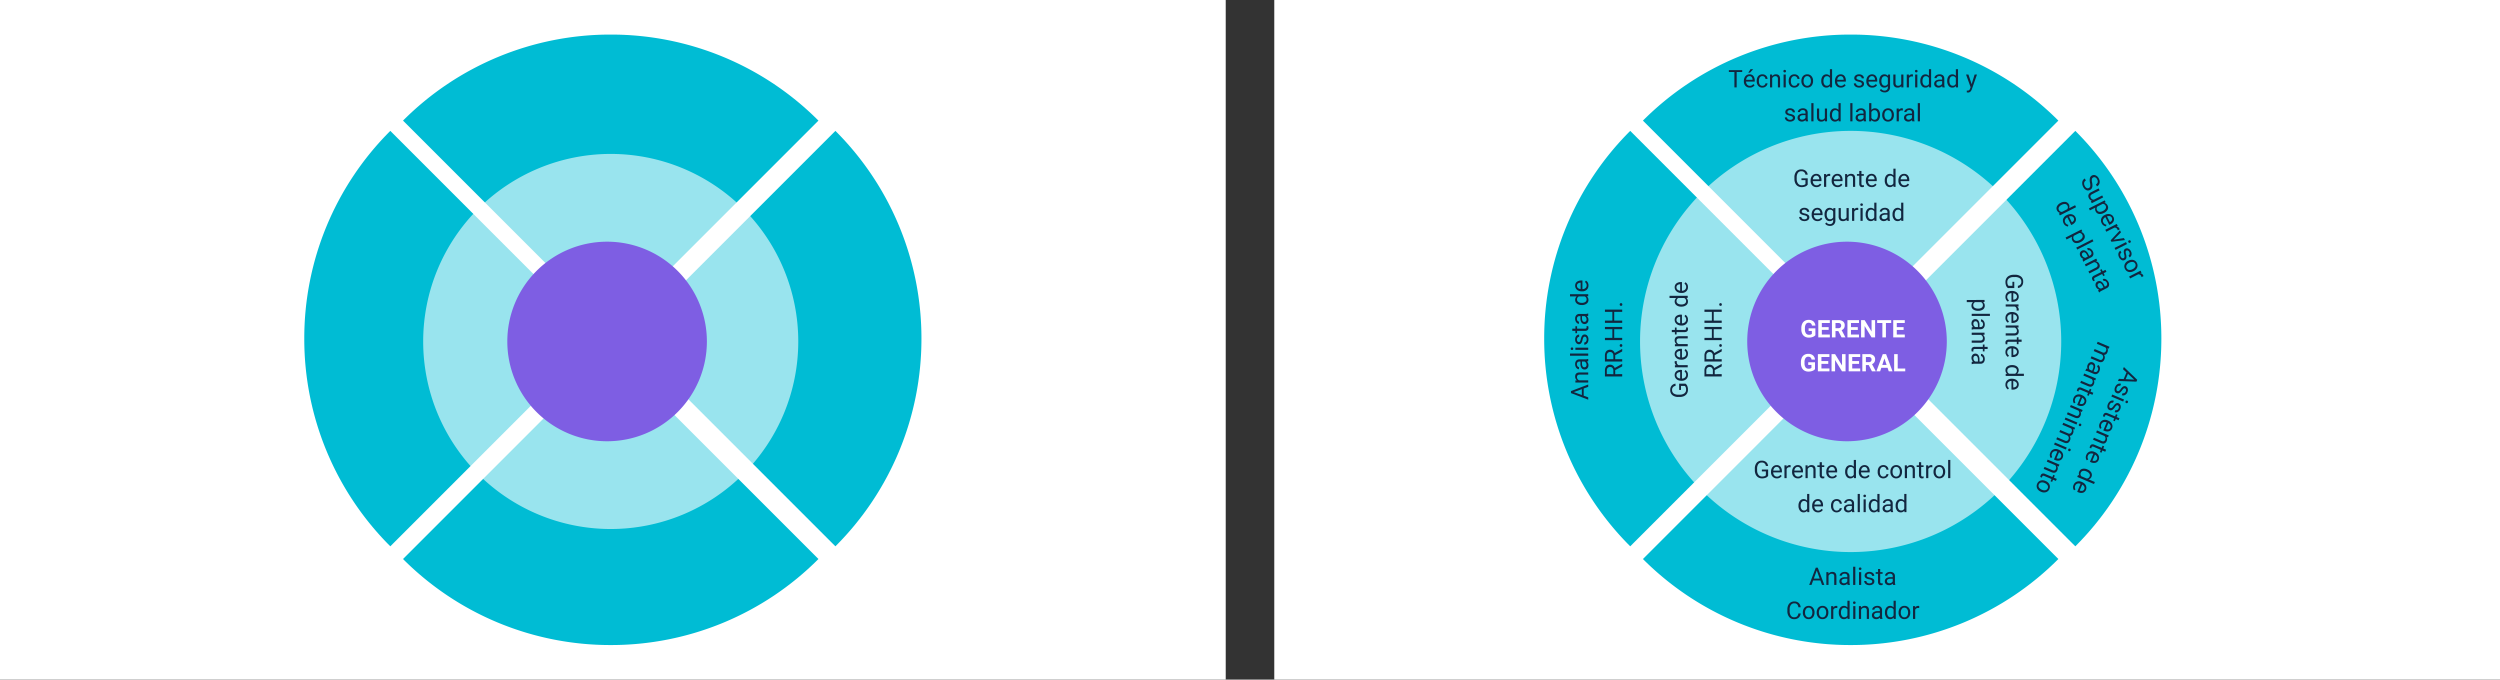 <svg xmlns="http://www.w3.org/2000/svg" width="1030" height="280" viewBox="0 0 1030 280">
  <rect x="0" y="0" width="1030" height="280" fill="#333333" stroke="none"/>
  <g id="Grupo_76120" data-name="Grupo 76120" transform="translate(5170 -7931.815)">
    <path id="Trazado_148316" data-name="Trazado 148316" d="M0,0H505V280H0Z" transform="translate(-5170 7931.815)" fill="#fff"/>
    <path id="Trazado_148303" data-name="Trazado 148303" d="M0,0H505V280H0Z" transform="translate(-4645 7931.815)" fill="#fff"/>
    <path id="Trazado_146095" data-name="Trazado 146095" d="M1934.466-277.007a120.645,120.645,0,0,0-35.447,85.578,120.645,120.645,0,0,0,35.447,85.578l85.578-85.578Z" transform="translate(-6943.655 8262.745)" fill="#00bcd4"/>
    <path id="Trazado_146096" data-name="Trazado 146096" d="M2146.292-315.807a120.647,120.647,0,0,0-85.578-35.447,120.646,120.646,0,0,0-85.577,35.447l85.577,85.578Z" transform="translate(-6979.095 8297.314)" fill="#00bcd4"/>
    <path id="Trazado_146097" data-name="Trazado 146097" d="M1975.136-21.5a120.646,120.646,0,0,0,85.577,35.447A120.647,120.647,0,0,0,2146.292-21.5l-85.578-85.578Z" transform="translate(-6979.095 8183.628)" fill="#00bcd4"/>
    <path id="Trazado_146098" data-name="Trazado 146098" d="M2233.934-277.007l-85.578,85.578,85.578,85.578a120.649,120.649,0,0,0,35.447-85.578A120.649,120.649,0,0,0,2233.934-277.007Z" transform="translate(-7059.746 8262.745)" fill="#00bcd4"/>
    <path id="Trazado_148317" data-name="Trazado 148317" d="M77.267,0A77.267,77.267,0,1,1,0,77.267,77.267,77.267,0,0,1,77.267,0Z" transform="translate(-4995.648 7995.233)" fill="#fff" opacity="0.6"/>
    <path id="Trazado_148318" data-name="Trazado 148318" d="M41.112,0A41.112,41.112,0,1,1,0,41.112,41.112,41.112,0,0,1,41.112,0Z" transform="translate(-4960.987 8031.389)" fill="#7e5ee3"/>
    <path id="Trazado_146095-2" data-name="Trazado 146095" d="M1934.466-277.007a120.645,120.645,0,0,0-35.447,85.578,120.645,120.645,0,0,0,35.447,85.578l85.578-85.578Z" transform="translate(-6432.811 8262.745)" fill="#00bcd4"/>
    <path id="Trazado_146096-2" data-name="Trazado 146096" d="M2146.292-315.807a120.647,120.647,0,0,0-85.578-35.447,120.646,120.646,0,0,0-85.577,35.447l85.577,85.578Z" transform="translate(-6468.251 8297.314)" fill="#00bcd4"/>
    <path id="Trazado_146097-2" data-name="Trazado 146097" d="M1975.136-21.5a120.646,120.646,0,0,0,85.577,35.447A120.647,120.647,0,0,0,2146.292-21.5l-85.578-85.578Z" transform="translate(-6468.251 8183.628)" fill="#00bcd4"/>
    <path id="Trazado_146098-2" data-name="Trazado 146098" d="M2233.934-277.007l-85.578,85.578,85.578,85.578a120.649,120.649,0,0,0,35.447-85.578A120.649,120.649,0,0,0,2233.934-277.007Z" transform="translate(-6548.902 8262.745)" fill="#00bcd4"/>
    <path id="Trazado_148304" data-name="Trazado 148304" d="M86.763,0A86.763,86.763,0,1,1,0,86.763,86.763,86.763,0,0,1,86.763,0Z" transform="translate(-4494.3 7985.738)" fill="#fff" opacity="0.6"/>
    <path id="Trazado_148305" data-name="Trazado 148305" d="M41.112,0A41.112,41.112,0,1,1,0,41.112,41.112,41.112,0,0,1,41.112,0Z" transform="translate(-4450.143 8031.389)" fill="#7e5ee3"/>
    <path id="Trazado_148306" data-name="Trazado 148306" d="M19.1,9.1a2.543,2.543,0,0,1-1.118.735,4.683,4.683,0,0,1-1.6.261,3.173,3.173,0,0,1-1.619-.4,2.687,2.687,0,0,1-1.074-1.169,4.116,4.116,0,0,1-.388-1.8V6.24A4.371,4.371,0,0,1,13.66,4.4,2.655,2.655,0,0,1,14.7,3.206a2.982,2.982,0,0,1,1.584-.413,2.969,2.969,0,0,1,1.978.6A2.577,2.577,0,0,1,19.1,5.151H17.676a1.418,1.418,0,0,0-.432-.894,1.38,1.38,0,0,0-.92-.283,1.3,1.3,0,0,0-1.138.562,2.953,2.953,0,0,0-.4,1.67V6.66a2.811,2.811,0,0,0,.425,1.689,1.455,1.455,0,0,0,1.245.571,1.625,1.625,0,0,0,1.177-.352V7.344H16.3V6.265h2.8Zm5.464-2.183H21.753v1.9h3.3V10H20.289V2.891h4.756V4.077H21.753V5.771h2.813Zm3.979.479H27.378V10H25.914V2.891h2.642a2.986,2.986,0,0,1,1.943.562,1.938,1.938,0,0,1,.684,1.587,2.187,2.187,0,0,1-.315,1.213,2.148,2.148,0,0,1-.955.774l1.538,2.905V10H29.878ZM27.378,6.211H28.56a1.21,1.21,0,0,0,.854-.281,1,1,0,0,0,.3-.774,1.074,1.074,0,0,0-.286-.791,1.187,1.187,0,0,0-.876-.288H27.378Zm9.194.708H33.76v1.9h3.3V10H32.3V2.891h4.756V4.077H33.76V5.771h2.813ZM43.7,10H42.237L39.385,5.322V10H37.92V2.891h1.465l2.856,4.688V2.891H43.7Zm6.631-5.923H48.155V10H46.69V4.077H44.542V2.891h5.791Zm5.112,2.842H52.632v1.9h3.3V10H51.167V2.891h4.756V4.077H52.632V5.771h2.813ZM18.936,23.1a2.543,2.543,0,0,1-1.118.735,4.683,4.683,0,0,1-1.6.261,3.173,3.173,0,0,1-1.619-.4,2.687,2.687,0,0,1-1.074-1.169,4.116,4.116,0,0,1-.388-1.8V20.24a4.371,4.371,0,0,1,.359-1.843,2.655,2.655,0,0,1,1.035-1.191,2.982,2.982,0,0,1,1.584-.413,2.969,2.969,0,0,1,1.978.6,2.577,2.577,0,0,1,.845,1.755H17.51a1.418,1.418,0,0,0-.432-.894,1.38,1.38,0,0,0-.92-.283,1.3,1.3,0,0,0-1.138.562,2.953,2.953,0,0,0-.4,1.67v.454a2.811,2.811,0,0,0,.425,1.689,1.455,1.455,0,0,0,1.245.571,1.625,1.625,0,0,0,1.177-.352V21.344H16.138V20.265h2.8ZM24.4,20.919H21.587v1.9h3.3V24H20.123V16.891h4.756v1.187H21.587v1.694H24.4ZM31.529,24H30.064l-2.852-4.678V24H25.748V16.891h1.465l2.856,4.688V16.891h1.46Zm5.557-3.081H34.273v1.9h3.3V24H32.808V16.891h4.756v1.187H34.273v1.694h2.813Zm3.979.479H39.9V24H38.433V16.891h2.642a2.986,2.986,0,0,1,1.943.562,1.938,1.938,0,0,1,.684,1.587,2.187,2.187,0,0,1-.315,1.213,2.148,2.148,0,0,1-.955.774l1.538,2.905V24H42.4ZM39.9,20.211H41.08a1.21,1.21,0,0,0,.854-.281,1,1,0,0,0,.3-.774,1.074,1.074,0,0,0-.286-.791,1.187,1.187,0,0,0-.876-.288H39.9Zm8.931,2.324H46.26L45.772,24H44.214l2.646-7.109h1.357L50.879,24H49.322Zm-2.173-1.187h1.777l-.894-2.661Zm6.353,1.475h3.11V24H51.543V16.891h1.465Z" transform="translate(-4441.156 8060.815)" fill="#fff"/>
    <path id="Trazado_148307" data-name="Trazado 148307" d="M28.931,9.067a2.166,2.166,0,0,1-1.008.774,4.073,4.073,0,0,1-1.506.256,2.921,2.921,0,0,1-1.543-.408,2.716,2.716,0,0,1-1.042-1.16,4.005,4.005,0,0,1-.378-1.743v-.62a3.739,3.739,0,0,1,.75-2.49,2.612,2.612,0,0,1,2.107-.884,2.7,2.7,0,0,1,1.792.569,2.478,2.478,0,0,1,.83,1.614h-.937a1.55,1.55,0,0,0-1.68-1.416,1.66,1.66,0,0,0-1.428.662A3.233,3.233,0,0,0,24.4,6.14v.582a3.03,3.03,0,0,0,.547,1.9,1.773,1.773,0,0,0,1.479.706,3.268,3.268,0,0,0,.923-.117A1.427,1.427,0,0,0,28,8.82V7.227H26.353V6.46h2.578Zm3.613,1.03A2.308,2.308,0,0,1,30.8,9.392,2.619,2.619,0,0,1,30.123,7.5V7.339a3.17,3.17,0,0,1,.3-1.4,2.343,2.343,0,0,1,.84-.967,2.112,2.112,0,0,1,1.169-.349,1.979,1.979,0,0,1,1.6.679A2.939,2.939,0,0,1,34.6,7.241v.376H31.026a1.878,1.878,0,0,0,.457,1.262,1.435,1.435,0,0,0,1.111.481,1.573,1.573,0,0,0,.811-.2,2.037,2.037,0,0,0,.581-.518l.552.43A2.219,2.219,0,0,1,32.544,10.1Zm-.112-4.736a1.2,1.2,0,0,0-.918.4,1.934,1.934,0,0,0-.459,1.116H33.7V6.807a1.721,1.721,0,0,0-.371-1.067A1.134,1.134,0,0,0,32.432,5.361Zm5.771.166a2.707,2.707,0,0,0-.444-.034,1.19,1.19,0,0,0-1.206.757V10h-.9V4.717h.879l.015.61a1.407,1.407,0,0,1,1.26-.708.923.923,0,0,1,.4.068Zm3.022,4.57a2.308,2.308,0,0,1-1.748-.706A2.619,2.619,0,0,1,38.8,7.5V7.339a3.17,3.17,0,0,1,.3-1.4,2.343,2.343,0,0,1,.84-.967,2.112,2.112,0,0,1,1.169-.349,1.979,1.979,0,0,1,1.6.679,2.939,2.939,0,0,1,.571,1.943v.376H39.708a1.878,1.878,0,0,0,.457,1.262,1.435,1.435,0,0,0,1.111.481,1.573,1.573,0,0,0,.811-.2,2.037,2.037,0,0,0,.581-.518l.552.43A2.219,2.219,0,0,1,41.226,10.1Zm-.112-4.736a1.2,1.2,0,0,0-.918.4,1.934,1.934,0,0,0-.459,1.116h2.646V6.807a1.721,1.721,0,0,0-.371-1.067A1.134,1.134,0,0,0,41.114,5.361Zm4.072-.645.029.664A1.925,1.925,0,0,1,46.8,4.619q1.675,0,1.689,1.89V10h-.9V6.5a1.216,1.216,0,0,0-.261-.845,1.047,1.047,0,0,0-.8-.273,1.3,1.3,0,0,0-.771.234,1.592,1.592,0,0,0-.518.615V10h-.9V4.717Zm5.889-1.279V4.717h.986v.7h-.986V8.7a.733.733,0,0,0,.132.477.555.555,0,0,0,.449.159,2.187,2.187,0,0,0,.43-.059V10a2.634,2.634,0,0,1-.693.1,1.125,1.125,0,0,1-.913-.366,1.573,1.573,0,0,1-.308-1.04V5.415h-.962v-.7h.962V3.438Zm4.233,6.66a2.308,2.308,0,0,1-1.748-.706A2.619,2.619,0,0,1,52.886,7.5V7.339a3.17,3.17,0,0,1,.3-1.4,2.343,2.343,0,0,1,.84-.967A2.112,2.112,0,0,1,55.2,4.619a1.979,1.979,0,0,1,1.6.679,2.939,2.939,0,0,1,.571,1.943v.376H53.79a1.878,1.878,0,0,0,.457,1.262,1.435,1.435,0,0,0,1.111.481,1.573,1.573,0,0,0,.811-.2,2.037,2.037,0,0,0,.581-.518l.552.43A2.219,2.219,0,0,1,55.308,10.1ZM55.2,5.361a1.2,1.2,0,0,0-.918.4,1.934,1.934,0,0,0-.459,1.116h2.646V6.807a1.721,1.721,0,0,0-.371-1.067A1.134,1.134,0,0,0,55.2,5.361Zm5.474,1.953a3.1,3.1,0,0,1,.576-1.956,1.96,1.96,0,0,1,2.979-.1V2.5h.9V10H64.3l-.044-.566a1.84,1.84,0,0,1-1.509.664,1.8,1.8,0,0,1-1.5-.752,3.13,3.13,0,0,1-.579-1.963Zm.9.1a2.343,2.343,0,0,0,.371,1.406,1.2,1.2,0,0,0,1.025.508,1.318,1.318,0,0,0,1.255-.771V6.133a1.328,1.328,0,0,0-1.245-.747,1.205,1.205,0,0,0-1.035.513A2.58,2.58,0,0,0,61.573,7.417ZM68.721,10.1a2.308,2.308,0,0,1-1.748-.706A2.619,2.619,0,0,1,66.3,7.5V7.339a3.17,3.17,0,0,1,.3-1.4,2.342,2.342,0,0,1,.84-.967,2.112,2.112,0,0,1,1.169-.349,1.979,1.979,0,0,1,1.6.679,2.939,2.939,0,0,1,.571,1.943v.376H67.2a1.878,1.878,0,0,0,.457,1.262,1.435,1.435,0,0,0,1.111.481,1.573,1.573,0,0,0,.811-.2,2.037,2.037,0,0,0,.581-.518l.552.43A2.219,2.219,0,0,1,68.721,10.1Zm-.112-4.736a1.2,1.2,0,0,0-.918.4,1.934,1.934,0,0,0-.459,1.116h2.646V6.807a1.721,1.721,0,0,0-.371-1.067A1.134,1.134,0,0,0,68.609,5.361ZM28.707,22.6a.665.665,0,0,0-.276-.569,2.655,2.655,0,0,0-.962-.349,4.548,4.548,0,0,1-1.089-.352,1.549,1.549,0,0,1-.6-.488,1.168,1.168,0,0,1-.193-.674,1.37,1.37,0,0,1,.549-1.1,2.145,2.145,0,0,1,1.4-.449A2.208,2.208,0,0,1,29,19.083a1.473,1.473,0,0,1,.559,1.187h-.908a.815.815,0,0,0-.315-.64,1.18,1.18,0,0,0-.793-.269,1.235,1.235,0,0,0-.771.215.676.676,0,0,0-.278.562.548.548,0,0,0,.259.493,3.184,3.184,0,0,0,.935.317,4.872,4.872,0,0,1,1.1.361,1.6,1.6,0,0,1,.623.505,1.243,1.243,0,0,1,.2.72,1.352,1.352,0,0,1-.566,1.135,2.376,2.376,0,0,1-1.47.427,2.66,2.66,0,0,1-1.123-.225,1.827,1.827,0,0,1-.764-.627,1.512,1.512,0,0,1-.276-.872h.9a.935.935,0,0,0,.364.72,1.411,1.411,0,0,0,.9.266,1.457,1.457,0,0,0,.823-.208A.638.638,0,0,0,28.707,22.6Zm4.272,1.5a2.308,2.308,0,0,1-1.748-.706,2.619,2.619,0,0,1-.674-1.887v-.166a3.17,3.17,0,0,1,.3-1.4,2.343,2.343,0,0,1,.84-.967,2.112,2.112,0,0,1,1.169-.349,1.979,1.979,0,0,1,1.6.679,2.939,2.939,0,0,1,.571,1.943v.376H31.46a1.878,1.878,0,0,0,.457,1.262,1.435,1.435,0,0,0,1.111.481,1.573,1.573,0,0,0,.811-.2,2.037,2.037,0,0,0,.581-.518l.552.43A2.219,2.219,0,0,1,32.979,24.1Zm-.112-4.736a1.2,1.2,0,0,0-.918.4,1.934,1.934,0,0,0-.459,1.116h2.646v-.068a1.721,1.721,0,0,0-.371-1.067A1.134,1.134,0,0,0,32.867,19.361Zm3,1.953a3.105,3.105,0,0,1,.571-1.965,1.97,1.97,0,0,1,3.022-.046l.044-.586h.825v5.156a2.149,2.149,0,0,1-.608,1.616,2.243,2.243,0,0,1-1.633.591,2.717,2.717,0,0,1-1.118-.244,1.925,1.925,0,0,1-.835-.669l.469-.542a1.766,1.766,0,0,0,1.421.718,1.384,1.384,0,0,0,1.028-.371,1.418,1.418,0,0,0,.369-1.045v-.454a1.857,1.857,0,0,1-1.479.625,1.8,1.8,0,0,1-1.5-.747A3.265,3.265,0,0,1,35.87,21.314Zm.908.1a2.369,2.369,0,0,0,.366,1.4,1.19,1.19,0,0,0,1.025.51,1.323,1.323,0,0,0,1.255-.776V20.143a1.339,1.339,0,0,0-1.245-.757,1.2,1.2,0,0,0-1.03.513A2.58,2.58,0,0,0,36.778,21.417Zm8.179,2.061a1.919,1.919,0,0,1-1.548.62,1.642,1.642,0,0,1-1.287-.491,2.124,2.124,0,0,1-.447-1.453V18.717h.9V22.13q0,1.2.977,1.2a1.352,1.352,0,0,0,1.377-.771V18.717h.9V24h-.859Zm4.8-3.95a2.707,2.707,0,0,0-.444-.034,1.19,1.19,0,0,0-1.206.757V24h-.9V18.717h.879l.015.61a1.407,1.407,0,0,1,1.26-.708.923.923,0,0,1,.4.068ZM51.573,24h-.9V18.717h.9ZM50.6,17.315a.539.539,0,0,1,.134-.371.5.5,0,0,1,.4-.151.512.512,0,0,1,.4.151.534.534,0,0,1,.137.371.516.516,0,0,1-.137.366.521.521,0,0,1-.4.146.513.513,0,0,1-.4-.146A.521.521,0,0,1,50.6,17.315Zm2.2,4a3.1,3.1,0,0,1,.576-1.956,1.96,1.96,0,0,1,2.979-.1V16.5h.9V24h-.83l-.044-.566a1.84,1.84,0,0,1-1.509.664,1.8,1.8,0,0,1-1.5-.752,3.13,3.13,0,0,1-.579-1.963Zm.9.1a2.343,2.343,0,0,0,.371,1.406,1.2,1.2,0,0,0,1.025.508,1.318,1.318,0,0,0,1.255-.771V20.133a1.328,1.328,0,0,0-1.245-.747,1.205,1.205,0,0,0-1.035.513A2.58,2.58,0,0,0,53.7,21.417ZM61.919,24a1.9,1.9,0,0,1-.127-.557,2.015,2.015,0,0,1-1.5.654,1.865,1.865,0,0,1-1.282-.442,1.43,1.43,0,0,1-.5-1.121,1.494,1.494,0,0,1,.627-1.282A2.958,2.958,0,0,1,60.9,20.8h.879v-.415a1.015,1.015,0,0,0-.283-.754,1.138,1.138,0,0,0-.835-.281,1.317,1.317,0,0,0-.811.244.719.719,0,0,0-.327.591h-.908a1.247,1.247,0,0,1,.281-.764,1.916,1.916,0,0,1,.762-.583,2.563,2.563,0,0,1,1.057-.215,2.089,2.089,0,0,1,1.431.457,1.647,1.647,0,0,1,.537,1.257v2.432a2.973,2.973,0,0,0,.186,1.157V24Zm-1.5-.688a1.588,1.588,0,0,0,.806-.22,1.329,1.329,0,0,0,.552-.571V21.437H61.07q-1.66,0-1.66.972a.822.822,0,0,0,.283.664A1.089,1.089,0,0,0,60.42,23.312Zm3.457-2a3.1,3.1,0,0,1,.576-1.956,1.96,1.96,0,0,1,2.979-.1V16.5h.9V24h-.83l-.044-.566a1.84,1.84,0,0,1-1.509.664,1.8,1.8,0,0,1-1.5-.752,3.13,3.13,0,0,1-.579-1.963Zm.9.1a2.343,2.343,0,0,0,.371,1.406,1.2,1.2,0,0,0,1.025.508,1.318,1.318,0,0,0,1.255-.771V20.133a1.328,1.328,0,0,0-1.245-.747,1.205,1.205,0,0,0-1.035.513A2.58,2.58,0,0,0,64.781,21.417Z" transform="translate(-4454.156 7998.815)" fill="#12263f"/>
    <path id="Trazado_148308" data-name="Trazado 148308" d="M15.946,3.657H13.661V10h-.933V3.657h-2.28V2.891h5.5Zm3.105,6.44A2.308,2.308,0,0,1,17.3,9.392,2.619,2.619,0,0,1,16.629,7.5V7.339a3.17,3.17,0,0,1,.3-1.4,2.343,2.343,0,0,1,.84-.967,2.112,2.112,0,0,1,1.169-.349,1.979,1.979,0,0,1,1.6.679,2.939,2.939,0,0,1,.571,1.943v.376H17.533a1.878,1.878,0,0,0,.457,1.262A1.435,1.435,0,0,0,19.1,9.36a1.573,1.573,0,0,0,.811-.2,2.037,2.037,0,0,0,.581-.518l.552.43A2.219,2.219,0,0,1,19.051,10.1Zm-.112-4.736a1.2,1.2,0,0,0-.918.4,1.934,1.934,0,0,0-.459,1.116h2.646V6.807a1.721,1.721,0,0,0-.371-1.067A1.134,1.134,0,0,0,18.939,5.361ZM19.378,2.5h1.094L19.164,3.936l-.728,0Zm4.9,6.86a1.3,1.3,0,0,0,.845-.293,1.031,1.031,0,0,0,.4-.732h.854a1.638,1.638,0,0,1-.312.864,2.058,2.058,0,0,1-.769.654,2.219,2.219,0,0,1-1.018.244,2.176,2.176,0,0,1-1.716-.72,2.869,2.869,0,0,1-.637-1.97V7.256a3.181,3.181,0,0,1,.283-1.372,2.157,2.157,0,0,1,.813-.933,2.309,2.309,0,0,1,1.252-.332,2.119,2.119,0,0,1,1.477.532,1.9,1.9,0,0,1,.627,1.382h-.854a1.245,1.245,0,0,0-.388-.842,1.208,1.208,0,0,0-.862-.33,1.264,1.264,0,0,0-1.067.5,2.328,2.328,0,0,0-.378,1.433v.171A2.281,2.281,0,0,0,23.2,8.867,1.27,1.27,0,0,0,24.276,9.36Zm3.97-4.644.029.664a1.925,1.925,0,0,1,1.582-.762q1.675,0,1.689,1.89V10h-.9V6.5a1.216,1.216,0,0,0-.261-.845,1.047,1.047,0,0,0-.8-.273,1.3,1.3,0,0,0-.771.234,1.592,1.592,0,0,0-.518.615V10h-.9V4.717ZM33.89,10h-.9V4.717h.9Zm-.977-6.685a.539.539,0,0,1,.134-.371.5.5,0,0,1,.4-.151.512.512,0,0,1,.4.151.534.534,0,0,1,.137.371.516.516,0,0,1-.137.366.521.521,0,0,1-.4.146.513.513,0,0,1-.4-.146A.521.521,0,0,1,32.914,3.315ZM37.455,9.36a1.3,1.3,0,0,0,.845-.293,1.031,1.031,0,0,0,.4-.732h.854a1.638,1.638,0,0,1-.312.864,2.058,2.058,0,0,1-.769.654,2.219,2.219,0,0,1-1.018.244,2.176,2.176,0,0,1-1.716-.72,2.869,2.869,0,0,1-.637-1.97V7.256a3.181,3.181,0,0,1,.283-1.372,2.157,2.157,0,0,1,.813-.933,2.309,2.309,0,0,1,1.252-.332,2.119,2.119,0,0,1,1.477.532,1.9,1.9,0,0,1,.627,1.382H38.7a1.245,1.245,0,0,0-.388-.842,1.208,1.208,0,0,0-.862-.33,1.264,1.264,0,0,0-1.067.5A2.328,2.328,0,0,0,36,7.29v.171a2.281,2.281,0,0,0,.376,1.406A1.27,1.27,0,0,0,37.455,9.36ZM40.331,7.31a3.121,3.121,0,0,1,.305-1.4,2.277,2.277,0,0,1,.85-.957,2.313,2.313,0,0,1,1.243-.337,2.228,2.228,0,0,1,1.746.747,2.874,2.874,0,0,1,.667,1.987v.063a3.148,3.148,0,0,1-.3,1.384A2.243,2.243,0,0,1,44,9.756a2.339,2.339,0,0,1-1.262.342A2.222,2.222,0,0,1,41,9.351a2.86,2.86,0,0,1-.667-1.978Zm.908.107a2.26,2.26,0,0,0,.408,1.411,1.382,1.382,0,0,0,2.185-.007,2.472,2.472,0,0,0,.405-1.511A2.256,2.256,0,0,0,43.824,5.9a1.312,1.312,0,0,0-1.1-.54,1.3,1.3,0,0,0-1.079.532A2.453,2.453,0,0,0,41.239,7.417Zm7.29-.1A3.1,3.1,0,0,1,49.1,5.359a1.96,1.96,0,0,1,2.979-.1V2.5h.9V10h-.83l-.044-.566A1.84,1.84,0,0,1,50.6,10.1a1.8,1.8,0,0,1-1.5-.752,3.13,3.13,0,0,1-.579-1.963Zm.9.1A2.343,2.343,0,0,0,49.8,8.823a1.2,1.2,0,0,0,1.025.508,1.318,1.318,0,0,0,1.255-.771V6.133a1.328,1.328,0,0,0-1.245-.747A1.205,1.205,0,0,0,49.8,5.9,2.58,2.58,0,0,0,49.432,7.417ZM56.581,10.1a2.308,2.308,0,0,1-1.748-.706A2.619,2.619,0,0,1,54.159,7.5V7.339a3.17,3.17,0,0,1,.3-1.4,2.343,2.343,0,0,1,.84-.967,2.112,2.112,0,0,1,1.169-.349,1.979,1.979,0,0,1,1.6.679,2.939,2.939,0,0,1,.571,1.943v.376H55.062a1.878,1.878,0,0,0,.457,1.262,1.435,1.435,0,0,0,1.111.481,1.573,1.573,0,0,0,.811-.2,2.037,2.037,0,0,0,.581-.518l.552.43A2.219,2.219,0,0,1,56.581,10.1Zm-.112-4.736a1.2,1.2,0,0,0-.918.4,1.934,1.934,0,0,0-.459,1.116h2.646V6.807a1.721,1.721,0,0,0-.371-1.067A1.134,1.134,0,0,0,56.468,5.361ZM65.238,8.6a.665.665,0,0,0-.276-.569A2.655,2.655,0,0,0,64,7.681a4.548,4.548,0,0,1-1.089-.352,1.549,1.549,0,0,1-.6-.488,1.168,1.168,0,0,1-.193-.674,1.37,1.37,0,0,1,.549-1.1,2.145,2.145,0,0,1,1.4-.449,2.208,2.208,0,0,1,1.458.464,1.473,1.473,0,0,1,.559,1.187h-.908a.815.815,0,0,0-.315-.64,1.18,1.18,0,0,0-.793-.269,1.235,1.235,0,0,0-.771.215.676.676,0,0,0-.278.562.548.548,0,0,0,.259.493,3.184,3.184,0,0,0,.935.317,4.872,4.872,0,0,1,1.1.361,1.6,1.6,0,0,1,.623.505,1.243,1.243,0,0,1,.2.72,1.352,1.352,0,0,1-.566,1.135,2.376,2.376,0,0,1-1.47.427,2.66,2.66,0,0,1-1.123-.225,1.827,1.827,0,0,1-.764-.627,1.512,1.512,0,0,1-.276-.872h.9a.935.935,0,0,0,.364.72,1.411,1.411,0,0,0,.9.266,1.457,1.457,0,0,0,.823-.208A.638.638,0,0,0,65.238,8.6Zm4.272,1.5a2.308,2.308,0,0,1-1.748-.706A2.619,2.619,0,0,1,67.088,7.5V7.339a3.17,3.17,0,0,1,.3-1.4,2.342,2.342,0,0,1,.84-.967A2.112,2.112,0,0,1,69.4,4.619,1.979,1.979,0,0,1,71,5.3a2.939,2.939,0,0,1,.571,1.943v.376H67.992a1.878,1.878,0,0,0,.457,1.262,1.435,1.435,0,0,0,1.111.481,1.573,1.573,0,0,0,.811-.2,2.037,2.037,0,0,0,.581-.518l.552.43A2.219,2.219,0,0,1,69.51,10.1ZM69.4,5.361a1.2,1.2,0,0,0-.918.4,1.934,1.934,0,0,0-.459,1.116h2.646V6.807A1.721,1.721,0,0,0,70.3,5.74,1.134,1.134,0,0,0,69.4,5.361Zm3,1.953a3.105,3.105,0,0,1,.571-1.965A1.97,1.97,0,0,1,75.995,5.3l.044-.586h.825V9.873a2.149,2.149,0,0,1-.608,1.616,2.243,2.243,0,0,1-1.633.591,2.717,2.717,0,0,1-1.118-.244,1.925,1.925,0,0,1-.835-.669l.469-.542a1.766,1.766,0,0,0,1.421.718,1.384,1.384,0,0,0,1.028-.371,1.418,1.418,0,0,0,.369-1.045V9.473a1.857,1.857,0,0,1-1.479.625,1.8,1.8,0,0,1-1.5-.747A3.265,3.265,0,0,1,72.4,7.314Zm.908.1a2.369,2.369,0,0,0,.366,1.4,1.19,1.19,0,0,0,1.025.51,1.323,1.323,0,0,0,1.255-.776V6.143a1.339,1.339,0,0,0-1.245-.757,1.2,1.2,0,0,0-1.03.513A2.58,2.58,0,0,0,73.309,7.417Zm8.179,2.061a1.919,1.919,0,0,1-1.548.62,1.642,1.642,0,0,1-1.287-.491,2.124,2.124,0,0,1-.447-1.453V4.717h.9V8.13q0,1.2.977,1.2a1.352,1.352,0,0,0,1.377-.771V4.717h.9V10h-.859Zm4.8-3.95a2.707,2.707,0,0,0-.444-.034,1.19,1.19,0,0,0-1.206.757V10h-.9V4.717h.879l.015.61a1.407,1.407,0,0,1,1.26-.708.923.923,0,0,1,.4.068ZM88.1,10h-.9V4.717h.9Zm-.977-6.685a.539.539,0,0,1,.134-.371.5.5,0,0,1,.4-.151.512.512,0,0,1,.4.151.534.534,0,0,1,.137.371.516.516,0,0,1-.137.366.521.521,0,0,1-.4.146.513.513,0,0,1-.4-.146A.521.521,0,0,1,87.127,3.315Zm2.2,4a3.1,3.1,0,0,1,.576-1.956,1.96,1.96,0,0,1,2.979-.1V2.5h.9V10h-.83l-.044-.566A1.84,1.84,0,0,1,91.4,10.1a1.8,1.8,0,0,1-1.5-.752,3.13,3.13,0,0,1-.579-1.963Zm.9.1A2.343,2.343,0,0,0,90.6,8.823a1.2,1.2,0,0,0,1.025.508,1.318,1.318,0,0,0,1.255-.771V6.133a1.328,1.328,0,0,0-1.245-.747A1.205,1.205,0,0,0,90.6,5.9,2.58,2.58,0,0,0,90.233,7.417ZM98.451,10a1.9,1.9,0,0,1-.127-.557,2.016,2.016,0,0,1-1.5.654,1.865,1.865,0,0,1-1.282-.442,1.43,1.43,0,0,1-.5-1.121,1.494,1.494,0,0,1,.627-1.282A2.958,2.958,0,0,1,97.43,6.8h.879V6.382a1.015,1.015,0,0,0-.283-.754,1.138,1.138,0,0,0-.835-.281,1.317,1.317,0,0,0-.811.244.719.719,0,0,0-.327.591h-.908a1.247,1.247,0,0,1,.281-.764,1.916,1.916,0,0,1,.762-.583,2.563,2.563,0,0,1,1.057-.215,2.089,2.089,0,0,1,1.431.457,1.647,1.647,0,0,1,.537,1.257V8.765A2.973,2.973,0,0,0,99.4,9.922V10Zm-1.5-.688a1.588,1.588,0,0,0,.806-.22,1.329,1.329,0,0,0,.552-.571V7.437H97.6q-1.66,0-1.66.972a.822.822,0,0,0,.283.664A1.089,1.089,0,0,0,96.952,9.312Zm3.457-2a3.1,3.1,0,0,1,.576-1.956,1.96,1.96,0,0,1,2.979-.1V2.5h.9V10h-.83l-.044-.566a1.84,1.84,0,0,1-1.509.664,1.8,1.8,0,0,1-1.5-.752,3.13,3.13,0,0,1-.579-1.963Zm.9.1a2.343,2.343,0,0,0,.371,1.406,1.2,1.2,0,0,0,1.025.508,1.318,1.318,0,0,0,1.255-.771V6.133a1.328,1.328,0,0,0-1.245-.747,1.205,1.205,0,0,0-1.035.513A2.58,2.58,0,0,0,101.312,7.417Zm9.16,1.26,1.23-3.96h.967l-2.124,6.1q-.493,1.318-1.567,1.318l-.171-.015-.337-.063v-.732l.244.02a1.2,1.2,0,0,0,.715-.186,1.343,1.343,0,0,0,.422-.679l.2-.537-1.885-5.225h.986ZM36.817,22.6a.665.665,0,0,0-.276-.569,2.655,2.655,0,0,0-.962-.349,4.548,4.548,0,0,1-1.089-.352,1.549,1.549,0,0,1-.6-.488,1.168,1.168,0,0,1-.193-.674,1.37,1.37,0,0,1,.549-1.1,2.145,2.145,0,0,1,1.4-.449,2.208,2.208,0,0,1,1.458.464,1.473,1.473,0,0,1,.559,1.187h-.908a.815.815,0,0,0-.315-.64,1.18,1.18,0,0,0-.793-.269,1.235,1.235,0,0,0-.771.215.676.676,0,0,0-.278.562.548.548,0,0,0,.259.493,3.184,3.184,0,0,0,.935.317,4.872,4.872,0,0,1,1.1.361,1.6,1.6,0,0,1,.623.505,1.243,1.243,0,0,1,.2.72,1.352,1.352,0,0,1-.566,1.135,2.376,2.376,0,0,1-1.47.427,2.66,2.66,0,0,1-1.123-.225,1.827,1.827,0,0,1-.764-.627,1.512,1.512,0,0,1-.276-.872h.9a.935.935,0,0,0,.364.72,1.411,1.411,0,0,0,.9.266,1.457,1.457,0,0,0,.823-.208A.638.638,0,0,0,36.817,22.6ZM42.159,24a1.9,1.9,0,0,1-.127-.557,2.015,2.015,0,0,1-1.5.654,1.865,1.865,0,0,1-1.282-.442,1.43,1.43,0,0,1-.5-1.121,1.494,1.494,0,0,1,.627-1.282,2.958,2.958,0,0,1,1.765-.457h.879v-.415a1.015,1.015,0,0,0-.283-.754,1.138,1.138,0,0,0-.835-.281,1.317,1.317,0,0,0-.811.244.719.719,0,0,0-.327.591h-.908a1.247,1.247,0,0,1,.281-.764,1.916,1.916,0,0,1,.762-.583,2.563,2.563,0,0,1,1.057-.215,2.089,2.089,0,0,1,1.431.457,1.647,1.647,0,0,1,.537,1.257v2.432a2.973,2.973,0,0,0,.186,1.157V24Zm-1.5-.688a1.588,1.588,0,0,0,.806-.22,1.329,1.329,0,0,0,.552-.571V21.437H41.31q-1.66,0-1.66.972a.822.822,0,0,0,.283.664A1.089,1.089,0,0,0,40.66,23.312ZM45.318,24h-.9V16.5h.9Zm4.707-.522a1.919,1.919,0,0,1-1.548.62,1.642,1.642,0,0,1-1.287-.491,2.124,2.124,0,0,1-.447-1.453V18.717h.9V22.13q0,1.2.977,1.2A1.352,1.352,0,0,0,50,22.56V18.717h.9V24h-.859Zm2.031-2.163a3.1,3.1,0,0,1,.576-1.956,1.96,1.96,0,0,1,2.979-.1V16.5h.9V24h-.83l-.044-.566a1.84,1.84,0,0,1-1.509.664,1.8,1.8,0,0,1-1.5-.752,3.13,3.13,0,0,1-.579-1.963Zm.9.1a2.343,2.343,0,0,0,.371,1.406,1.2,1.2,0,0,0,1.025.508,1.318,1.318,0,0,0,1.255-.771V20.133a1.328,1.328,0,0,0-1.245-.747,1.205,1.205,0,0,0-1.035.513A2.58,2.58,0,0,0,52.96,21.417ZM61.373,24h-.9V16.5h.9Zm4.707,0a1.9,1.9,0,0,1-.127-.557,2.016,2.016,0,0,1-1.5.654,1.865,1.865,0,0,1-1.282-.442,1.43,1.43,0,0,1-.5-1.121,1.494,1.494,0,0,1,.627-1.282A2.958,2.958,0,0,1,65.06,20.8h.879v-.415a1.015,1.015,0,0,0-.283-.754,1.138,1.138,0,0,0-.835-.281,1.317,1.317,0,0,0-.811.244.719.719,0,0,0-.327.591h-.908a1.247,1.247,0,0,1,.281-.764,1.916,1.916,0,0,1,.762-.583,2.563,2.563,0,0,1,1.057-.215,2.089,2.089,0,0,1,1.431.457,1.647,1.647,0,0,1,.537,1.257v2.432a2.973,2.973,0,0,0,.186,1.157V24Zm-1.5-.688a1.588,1.588,0,0,0,.806-.22,1.329,1.329,0,0,0,.552-.571V21.437H65.23q-1.66,0-1.66.972a.822.822,0,0,0,.283.664A1.089,1.089,0,0,0,64.581,23.312Zm8.149-1.895a3.141,3.141,0,0,1-.557,1.946,1.779,1.779,0,0,1-1.494.735,1.842,1.842,0,0,1-1.548-.708l-.044.61h-.83V16.5h.9v2.8a1.831,1.831,0,0,1,1.509-.679,1.789,1.789,0,0,1,1.511.728,3.236,3.236,0,0,1,.549,1.992Zm-.9-.1a2.441,2.441,0,0,0-.356-1.426,1.18,1.18,0,0,0-1.025-.5,1.326,1.326,0,0,0-1.284.83V22.5a1.363,1.363,0,0,0,1.294.83,1.173,1.173,0,0,0,1.011-.5A2.6,2.6,0,0,0,71.827,21.314Zm1.8,0a3.121,3.121,0,0,1,.305-1.4,2.277,2.277,0,0,1,.85-.957,2.313,2.313,0,0,1,1.243-.337,2.228,2.228,0,0,1,1.746.747,2.874,2.874,0,0,1,.667,1.987v.063a3.148,3.148,0,0,1-.3,1.384,2.243,2.243,0,0,1-.845.955,2.339,2.339,0,0,1-1.262.342,2.222,2.222,0,0,1-1.741-.747,2.86,2.86,0,0,1-.667-1.978Zm.908.107a2.26,2.26,0,0,0,.408,1.411,1.382,1.382,0,0,0,2.185-.007,2.472,2.472,0,0,0,.405-1.511,2.256,2.256,0,0,0-.413-1.409,1.312,1.312,0,0,0-1.1-.54,1.3,1.3,0,0,0-1.079.532A2.453,2.453,0,0,0,74.537,21.417Zm7.588-1.89a2.707,2.707,0,0,0-.444-.034,1.19,1.19,0,0,0-1.206.757V24h-.9V18.717h.879l.015.61a1.407,1.407,0,0,1,1.26-.708.923.923,0,0,1,.4.068ZM86.021,24a1.9,1.9,0,0,1-.127-.557,2.016,2.016,0,0,1-1.5.654,1.865,1.865,0,0,1-1.282-.442,1.43,1.43,0,0,1-.5-1.121,1.494,1.494,0,0,1,.627-1.282A2.958,2.958,0,0,1,85,20.8h.879v-.415a1.015,1.015,0,0,0-.283-.754,1.138,1.138,0,0,0-.835-.281,1.317,1.317,0,0,0-.811.244.719.719,0,0,0-.327.591h-.908A1.247,1.247,0,0,1,83,19.417a1.916,1.916,0,0,1,.762-.583,2.563,2.563,0,0,1,1.057-.215,2.089,2.089,0,0,1,1.431.457,1.647,1.647,0,0,1,.537,1.257v2.432a2.973,2.973,0,0,0,.186,1.157V24Zm-1.5-.688a1.588,1.588,0,0,0,.806-.22,1.329,1.329,0,0,0,.552-.571V21.437h-.708q-1.66,0-1.66.972a.822.822,0,0,0,.283.664A1.089,1.089,0,0,0,84.522,23.312ZM89.181,24h-.9V16.5h.9Z" transform="translate(-4468.156 7957.815)" fill="#12263f"/>
    <path id="Trazado_148309" data-name="Trazado 148309" d="M48.153,8.14H45.174L44.505,10h-.967l2.715-7.109h.82L49.793,10h-.962Zm-2.7-.767h2.417L46.664,4.048Zm6.006-2.656.029.664a1.925,1.925,0,0,1,1.582-.762q1.675,0,1.689,1.89V10h-.9V6.5a1.216,1.216,0,0,0-.261-.845,1.047,1.047,0,0,0-.8-.273,1.3,1.3,0,0,0-.771.234,1.592,1.592,0,0,0-.518.615V10h-.9V4.717ZM59.388,10a1.9,1.9,0,0,1-.127-.557,2.015,2.015,0,0,1-1.5.654,1.865,1.865,0,0,1-1.282-.442,1.43,1.43,0,0,1-.5-1.121A1.494,1.494,0,0,1,56.6,7.253,2.958,2.958,0,0,1,58.368,6.8h.879V6.382a1.015,1.015,0,0,0-.283-.754,1.138,1.138,0,0,0-.835-.281,1.317,1.317,0,0,0-.811.244.719.719,0,0,0-.327.591h-.908a1.247,1.247,0,0,1,.281-.764,1.916,1.916,0,0,1,.762-.583,2.563,2.563,0,0,1,1.057-.215,2.089,2.089,0,0,1,1.431.457,1.647,1.647,0,0,1,.537,1.257V8.765a2.973,2.973,0,0,0,.186,1.157V10Zm-1.5-.688a1.588,1.588,0,0,0,.806-.22,1.329,1.329,0,0,0,.552-.571V7.437h-.708q-1.66,0-1.66.972a.822.822,0,0,0,.283.664A1.089,1.089,0,0,0,57.889,9.312ZM62.547,10h-.9V2.5h.9Zm2.427,0h-.9V4.717h.9ZM64,3.315a.539.539,0,0,1,.134-.371.5.5,0,0,1,.4-.151.512.512,0,0,1,.4.151.534.534,0,0,1,.137.371.516.516,0,0,1-.137.366.521.521,0,0,1-.4.146.513.513,0,0,1-.4-.146A.521.521,0,0,1,64,3.315ZM69.5,8.6a.665.665,0,0,0-.276-.569,2.655,2.655,0,0,0-.962-.349,4.548,4.548,0,0,1-1.089-.352,1.549,1.549,0,0,1-.6-.488,1.168,1.168,0,0,1-.193-.674,1.37,1.37,0,0,1,.549-1.1,2.145,2.145,0,0,1,1.4-.449,2.208,2.208,0,0,1,1.458.464A1.473,1.473,0,0,1,70.35,6.27h-.908a.815.815,0,0,0-.315-.64,1.18,1.18,0,0,0-.793-.269,1.235,1.235,0,0,0-.771.215.676.676,0,0,0-.278.562.548.548,0,0,0,.259.493,3.184,3.184,0,0,0,.935.317,4.872,4.872,0,0,1,1.1.361,1.6,1.6,0,0,1,.623.505,1.243,1.243,0,0,1,.2.72,1.352,1.352,0,0,1-.566,1.135,2.376,2.376,0,0,1-1.47.427,2.66,2.66,0,0,1-1.123-.225,1.827,1.827,0,0,1-.764-.627,1.512,1.512,0,0,1-.276-.872h.9a.935.935,0,0,0,.364.72,1.411,1.411,0,0,0,.9.266,1.457,1.457,0,0,0,.823-.208A.638.638,0,0,0,69.5,8.6ZM72.8,3.438V4.717h.986v.7H72.8V8.7a.733.733,0,0,0,.132.477.555.555,0,0,0,.449.159,2.187,2.187,0,0,0,.43-.059V10a2.634,2.634,0,0,1-.693.1,1.125,1.125,0,0,1-.913-.366,1.573,1.573,0,0,1-.308-1.04V5.415h-.962v-.7H71.9V3.438ZM78.1,10a1.9,1.9,0,0,1-.127-.557,2.016,2.016,0,0,1-1.5.654,1.865,1.865,0,0,1-1.282-.442,1.43,1.43,0,0,1-.5-1.121,1.494,1.494,0,0,1,.627-1.282A2.958,2.958,0,0,1,77.083,6.8h.879V6.382a1.015,1.015,0,0,0-.283-.754,1.138,1.138,0,0,0-.835-.281,1.317,1.317,0,0,0-.811.244.719.719,0,0,0-.327.591H74.8a1.247,1.247,0,0,1,.281-.764,1.916,1.916,0,0,1,.762-.583A2.563,2.563,0,0,1,76.9,4.619a2.089,2.089,0,0,1,1.431.457,1.647,1.647,0,0,1,.537,1.257V8.765a2.973,2.973,0,0,0,.186,1.157V10Zm-1.5-.688a1.588,1.588,0,0,0,.806-.22,1.329,1.329,0,0,0,.552-.571V7.437h-.708q-1.66,0-1.66.972a.822.822,0,0,0,.283.664A1.089,1.089,0,0,0,76.6,9.312ZM40.03,21.744a2.616,2.616,0,0,1-.833,1.741,2.728,2.728,0,0,1-1.863.613,2.505,2.505,0,0,1-2.019-.9,3.634,3.634,0,0,1-.759-2.417v-.684a4.051,4.051,0,0,1,.354-1.743,2.644,2.644,0,0,1,1-1.155,2.794,2.794,0,0,1,1.5-.4,2.569,2.569,0,0,1,1.816.632,2.647,2.647,0,0,1,.8,1.75h-.942a2.043,2.043,0,0,0-.53-1.234,1.6,1.6,0,0,0-1.14-.382,1.677,1.677,0,0,0-1.409.665,3.051,3.051,0,0,0-.51,1.891V20.8a3.136,3.136,0,0,0,.483,1.842,1.562,1.562,0,0,0,1.353.684,1.8,1.8,0,0,0,1.2-.354,1.964,1.964,0,0,0,.554-1.233Zm.9-.435a3.121,3.121,0,0,1,.305-1.4,2.277,2.277,0,0,1,.85-.957,2.313,2.313,0,0,1,1.243-.337,2.228,2.228,0,0,1,1.746.747,2.874,2.874,0,0,1,.667,1.987v.063a3.148,3.148,0,0,1-.3,1.384,2.243,2.243,0,0,1-.845.955,2.339,2.339,0,0,1-1.262.342,2.222,2.222,0,0,1-1.741-.747,2.86,2.86,0,0,1-.667-1.978Zm.908.107a2.26,2.26,0,0,0,.408,1.411,1.382,1.382,0,0,0,2.185-.007,2.472,2.472,0,0,0,.405-1.511,2.256,2.256,0,0,0-.413-1.409,1.312,1.312,0,0,0-1.1-.54,1.3,1.3,0,0,0-1.079.532A2.453,2.453,0,0,0,41.837,21.417Zm4.795-.107a3.121,3.121,0,0,1,.305-1.4,2.277,2.277,0,0,1,.85-.957,2.313,2.313,0,0,1,1.243-.337,2.228,2.228,0,0,1,1.746.747,2.874,2.874,0,0,1,.667,1.987v.063a3.148,3.148,0,0,1-.3,1.384,2.243,2.243,0,0,1-.845.955,2.339,2.339,0,0,1-1.262.342,2.222,2.222,0,0,1-1.741-.747,2.86,2.86,0,0,1-.667-1.978Zm.908.107a2.26,2.26,0,0,0,.408,1.411,1.382,1.382,0,0,0,2.185-.007,2.472,2.472,0,0,0,.405-1.511,2.256,2.256,0,0,0-.413-1.409,1.312,1.312,0,0,0-1.1-.54,1.3,1.3,0,0,0-1.079.532A2.453,2.453,0,0,0,47.54,21.417Zm7.588-1.89a2.707,2.707,0,0,0-.444-.034,1.19,1.19,0,0,0-1.206.757V24h-.9V18.717h.879l.015.61a1.407,1.407,0,0,1,1.26-.708.923.923,0,0,1,.4.068Zm.61,1.787a3.1,3.1,0,0,1,.576-1.956,1.96,1.96,0,0,1,2.979-.1V16.5h.9V24h-.83l-.044-.566a1.84,1.84,0,0,1-1.509.664,1.8,1.8,0,0,1-1.5-.752,3.13,3.13,0,0,1-.579-1.963Zm.9.1a2.343,2.343,0,0,0,.371,1.406,1.2,1.2,0,0,0,1.025.508,1.318,1.318,0,0,0,1.255-.771V20.133a1.328,1.328,0,0,0-1.245-.747,1.205,1.205,0,0,0-1.035.513A2.58,2.58,0,0,0,56.642,21.417ZM62.579,24h-.9V18.717h.9ZM61.6,17.315a.539.539,0,0,1,.134-.371.5.5,0,0,1,.4-.151.512.512,0,0,1,.4.151.534.534,0,0,1,.137.371.516.516,0,0,1-.137.366.521.521,0,0,1-.4.146.513.513,0,0,1-.4-.146A.521.521,0,0,1,61.6,17.315Zm3.276,1.4.029.664a1.925,1.925,0,0,1,1.582-.762q1.675,0,1.689,1.89V24h-.9V20.5a1.216,1.216,0,0,0-.261-.845,1.047,1.047,0,0,0-.8-.273,1.3,1.3,0,0,0-.771.234,1.592,1.592,0,0,0-.518.615V24h-.9V18.717ZM72.8,24a1.9,1.9,0,0,1-.127-.557,2.016,2.016,0,0,1-1.5.654,1.865,1.865,0,0,1-1.282-.442,1.43,1.43,0,0,1-.5-1.121,1.494,1.494,0,0,1,.627-1.282,2.958,2.958,0,0,1,1.765-.457h.879v-.415a1.015,1.015,0,0,0-.283-.754,1.138,1.138,0,0,0-.835-.281,1.317,1.317,0,0,0-.811.244.719.719,0,0,0-.327.591H69.5a1.247,1.247,0,0,1,.281-.764,1.916,1.916,0,0,1,.762-.583,2.563,2.563,0,0,1,1.057-.215,2.089,2.089,0,0,1,1.431.457,1.647,1.647,0,0,1,.537,1.257v2.432a2.973,2.973,0,0,0,.186,1.157V24Zm-1.5-.688a1.588,1.588,0,0,0,.806-.22,1.329,1.329,0,0,0,.552-.571V21.437h-.708q-1.66,0-1.66.972a.822.822,0,0,0,.283.664A1.089,1.089,0,0,0,71.3,23.312Zm3.457-2a3.1,3.1,0,0,1,.576-1.956,1.96,1.96,0,0,1,2.979-.1V16.5h.9V24h-.83l-.044-.566a1.84,1.84,0,0,1-1.509.664,1.8,1.8,0,0,1-1.5-.752,3.13,3.13,0,0,1-.579-1.963Zm.9.1a2.343,2.343,0,0,0,.371,1.406,1.2,1.2,0,0,0,1.025.508,1.318,1.318,0,0,0,1.255-.771V20.133a1.328,1.328,0,0,0-1.245-.747,1.205,1.205,0,0,0-1.035.513A2.58,2.58,0,0,0,75.665,21.417Zm4.717-.107a3.121,3.121,0,0,1,.305-1.4,2.277,2.277,0,0,1,.85-.957,2.313,2.313,0,0,1,1.243-.337,2.228,2.228,0,0,1,1.746.747,2.874,2.874,0,0,1,.667,1.987v.063a3.148,3.148,0,0,1-.3,1.384,2.243,2.243,0,0,1-.845.955,2.339,2.339,0,0,1-1.262.342,2.222,2.222,0,0,1-1.741-.747,2.86,2.86,0,0,1-.667-1.978Zm.908.107a2.26,2.26,0,0,0,.408,1.411,1.382,1.382,0,0,0,2.185-.007,2.472,2.472,0,0,0,.405-1.511,2.256,2.256,0,0,0-.413-1.409,1.312,1.312,0,0,0-1.1-.54,1.3,1.3,0,0,0-1.079.532A2.453,2.453,0,0,0,81.29,21.417Zm7.588-1.89a2.707,2.707,0,0,0-.444-.034,1.19,1.19,0,0,0-1.206.757V24h-.9V18.717H87.2l.015.61a1.407,1.407,0,0,1,1.26-.708.923.923,0,0,1,.4.068Z" transform="translate(-4468.156 8162.815)" fill="#12263f"/>
    <path id="Trazado_148310" data-name="Trazado 148310" d="M12.75,6.831A4.408,4.408,0,0,1,11,5.979a1.628,1.628,0,0,1-.549-1.248,1.72,1.72,0,0,1,.671-1.389,2.668,2.668,0,0,1,1.746-.549,2.913,2.913,0,0,1,1.306.283,2.148,2.148,0,0,1,.889.781,2,2,0,0,1,.315,1.089H14.43a1.3,1.3,0,0,0-.41-1.017,1.668,1.668,0,0,0-1.157-.37,1.708,1.708,0,0,0-1.082.306,1.02,1.02,0,0,0-.388.849.918.918,0,0,0,.369.736A3.616,3.616,0,0,0,13.017,6a5.823,5.823,0,0,1,1.387.55,2.1,2.1,0,0,1,.742.7,1.788,1.788,0,0,1,.242.942,1.661,1.661,0,0,1-.674,1.384,2.873,2.873,0,0,1-1.8.52,3.342,3.342,0,0,1-1.367-.281,2.3,2.3,0,0,1-.979-.769,1.877,1.877,0,0,1-.344-1.108h.942a1.224,1.224,0,0,0,.476,1.018,2,2,0,0,0,1.272.374,1.843,1.843,0,0,0,1.138-.3.983.983,0,0,0,.4-.825.965.965,0,0,0-.366-.808A4.222,4.222,0,0,0,12.75,6.831Zm6.958,2.646a1.919,1.919,0,0,1-1.548.62,1.642,1.642,0,0,1-1.287-.491,2.124,2.124,0,0,1-.447-1.453V4.717h.9V8.13q0,1.2.977,1.2a1.352,1.352,0,0,0,1.377-.771V4.717h.9V10h-.859Zm6.714-2.061a3.163,3.163,0,0,1-.552,1.943,1.768,1.768,0,0,1-1.494.737,1.938,1.938,0,0,1-1.514-.61v2.544h-.9V4.717h.825l.044.586a1.861,1.861,0,0,1,1.533-.684,1.8,1.8,0,0,1,1.506.718,3.2,3.2,0,0,1,.554,2Zm-.9-.1A2.334,2.334,0,0,0,25.138,5.9a1.227,1.227,0,0,0-1.045-.518,1.328,1.328,0,0,0-1.23.728V8.638a1.33,1.33,0,0,0,1.24.723,1.221,1.221,0,0,0,1.033-.515A2.548,2.548,0,0,0,25.519,7.314ZM29.762,10.1a2.308,2.308,0,0,1-1.748-.706A2.619,2.619,0,0,1,27.34,7.5V7.339a3.17,3.17,0,0,1,.3-1.4,2.343,2.343,0,0,1,.84-.967,2.112,2.112,0,0,1,1.169-.349,1.979,1.979,0,0,1,1.6.679,2.939,2.939,0,0,1,.571,1.943v.376H28.244A1.878,1.878,0,0,0,28.7,8.879a1.435,1.435,0,0,0,1.111.481,1.573,1.573,0,0,0,.811-.2,2.037,2.037,0,0,0,.581-.518l.552.43A2.219,2.219,0,0,1,29.762,10.1ZM29.65,5.361a1.2,1.2,0,0,0-.918.4,1.934,1.934,0,0,0-.459,1.116h2.646V6.807a1.721,1.721,0,0,0-.371-1.067A1.134,1.134,0,0,0,29.65,5.361Zm5.771.166a2.707,2.707,0,0,0-.444-.034,1.19,1.19,0,0,0-1.206.757V10h-.9V4.717h.879l.015.61a1.407,1.407,0,0,1,1.26-.708.923.923,0,0,1,.4.068Zm2.661,3.247,1.309-4.058h.923L38.419,10h-.688L35.817,4.717h.923ZM42.165,10h-.9V4.717h.9Zm-.977-6.685a.539.539,0,0,1,.134-.371.5.5,0,0,1,.4-.151.512.512,0,0,1,.4.151.534.534,0,0,1,.137.371.516.516,0,0,1-.137.366.521.521,0,0,1-.4.146.513.513,0,0,1-.4-.146A.521.521,0,0,1,41.188,3.315Zm5.5,5.283a.665.665,0,0,0-.276-.569,2.655,2.655,0,0,0-.962-.349,4.548,4.548,0,0,1-1.089-.352,1.549,1.549,0,0,1-.6-.488,1.168,1.168,0,0,1-.193-.674,1.37,1.37,0,0,1,.549-1.1,2.145,2.145,0,0,1,1.4-.449,2.208,2.208,0,0,1,1.458.464,1.473,1.473,0,0,1,.559,1.187h-.908a.815.815,0,0,0-.315-.64,1.18,1.18,0,0,0-.793-.269,1.235,1.235,0,0,0-.771.215.676.676,0,0,0-.278.562.548.548,0,0,0,.259.493,3.184,3.184,0,0,0,.935.317,4.872,4.872,0,0,1,1.1.361,1.6,1.6,0,0,1,.623.505,1.243,1.243,0,0,1,.2.72,1.352,1.352,0,0,1-.566,1.135,2.376,2.376,0,0,1-1.47.427,2.66,2.66,0,0,1-1.123-.225,1.827,1.827,0,0,1-.764-.627,1.512,1.512,0,0,1-.276-.872h.9a.935.935,0,0,0,.364.72,1.411,1.411,0,0,0,.9.266,1.457,1.457,0,0,0,.823-.208A.638.638,0,0,0,46.686,8.6ZM48.527,7.31a3.121,3.121,0,0,1,.305-1.4,2.277,2.277,0,0,1,.85-.957,2.313,2.313,0,0,1,1.243-.337,2.228,2.228,0,0,1,1.746.747,2.874,2.874,0,0,1,.667,1.987v.063a3.148,3.148,0,0,1-.3,1.384,2.243,2.243,0,0,1-.845.955,2.339,2.339,0,0,1-1.262.342,2.222,2.222,0,0,1-1.741-.747,2.86,2.86,0,0,1-.667-1.978Zm.908.107a2.26,2.26,0,0,0,.408,1.411,1.382,1.382,0,0,0,2.185-.007,2.472,2.472,0,0,0,.405-1.511A2.256,2.256,0,0,0,52.021,5.9a1.312,1.312,0,0,0-1.1-.54,1.3,1.3,0,0,0-1.079.532A2.453,2.453,0,0,0,49.435,7.417Zm7.588-1.89a2.707,2.707,0,0,0-.444-.034,1.19,1.19,0,0,0-1.206.757V10h-.9V4.717h.879l.015.61a1.407,1.407,0,0,1,1.26-.708.923.923,0,0,1,.4.068ZM14.645,21.314a3.1,3.1,0,0,1,.576-1.956,1.96,1.96,0,0,1,2.979-.1V16.5h.9V24h-.83l-.044-.566a1.84,1.84,0,0,1-1.509.664,1.8,1.8,0,0,1-1.5-.752,3.13,3.13,0,0,1-.579-1.963Zm.9.1a2.343,2.343,0,0,0,.371,1.406,1.2,1.2,0,0,0,1.025.508A1.318,1.318,0,0,0,18.2,22.56V20.133a1.328,1.328,0,0,0-1.245-.747,1.205,1.205,0,0,0-1.035.513A2.58,2.58,0,0,0,15.548,21.417ZM22.7,24.1a2.308,2.308,0,0,1-1.748-.706,2.619,2.619,0,0,1-.674-1.887v-.166a3.17,3.17,0,0,1,.3-1.4,2.343,2.343,0,0,1,.84-.967,2.112,2.112,0,0,1,1.169-.349,1.979,1.979,0,0,1,1.6.679,2.939,2.939,0,0,1,.571,1.943v.376H21.178a1.878,1.878,0,0,0,.457,1.262,1.435,1.435,0,0,0,1.111.481,1.573,1.573,0,0,0,.811-.2,2.037,2.037,0,0,0,.581-.518l.552.43A2.219,2.219,0,0,1,22.7,24.1Zm-.112-4.736a1.2,1.2,0,0,0-.918.4,1.934,1.934,0,0,0-.459,1.116h2.646v-.068a1.721,1.721,0,0,0-.371-1.067A1.134,1.134,0,0,0,22.584,19.361Zm10.156,2.056a3.163,3.163,0,0,1-.552,1.943,1.768,1.768,0,0,1-1.494.737,1.938,1.938,0,0,1-1.514-.61v2.544h-.9V18.717H29.1l.044.586a1.861,1.861,0,0,1,1.533-.684,1.8,1.8,0,0,1,1.506.718,3.2,3.2,0,0,1,.554,2Zm-.9-.1a2.334,2.334,0,0,0-.381-1.411,1.227,1.227,0,0,0-1.045-.518,1.328,1.328,0,0,0-1.23.728v2.524a1.33,1.33,0,0,0,1.24.723,1.221,1.221,0,0,0,1.033-.515A2.548,2.548,0,0,0,31.837,21.314ZM34.87,24h-.9V16.5h.9Zm4.707,0a1.9,1.9,0,0,1-.127-.557,2.015,2.015,0,0,1-1.5.654,1.865,1.865,0,0,1-1.282-.442,1.43,1.43,0,0,1-.5-1.121,1.494,1.494,0,0,1,.627-1.282,2.958,2.958,0,0,1,1.765-.457h.879v-.415a1.015,1.015,0,0,0-.283-.754,1.138,1.138,0,0,0-.835-.281,1.317,1.317,0,0,0-.811.244.719.719,0,0,0-.327.591h-.908a1.247,1.247,0,0,1,.281-.764,1.916,1.916,0,0,1,.762-.583,2.563,2.563,0,0,1,1.057-.215,2.089,2.089,0,0,1,1.431.457,1.647,1.647,0,0,1,.537,1.257v2.432a2.973,2.973,0,0,0,.186,1.157V24Zm-1.5-.688a1.588,1.588,0,0,0,.806-.22,1.329,1.329,0,0,0,.552-.571V21.437h-.708q-1.66,0-1.66.972a.822.822,0,0,0,.283.664A1.089,1.089,0,0,0,38.078,23.312Zm4.531-4.595.029.664a1.925,1.925,0,0,1,1.582-.762q1.675,0,1.689,1.89V24h-.9V20.5a1.216,1.216,0,0,0-.261-.845,1.047,1.047,0,0,0-.8-.273,1.3,1.3,0,0,0-.771.234,1.592,1.592,0,0,0-.518.615V24h-.9V18.717ZM48.5,17.438v1.279h.986v.7H48.5V22.7a.733.733,0,0,0,.132.477.555.555,0,0,0,.449.159,2.187,2.187,0,0,0,.43-.059V24a2.634,2.634,0,0,1-.693.1,1.125,1.125,0,0,1-.913-.366,1.573,1.573,0,0,1-.308-1.04V19.415h-.962v-.7h.962V17.438ZM53.8,24a1.9,1.9,0,0,1-.127-.557,2.015,2.015,0,0,1-1.5.654,1.865,1.865,0,0,1-1.282-.442,1.43,1.43,0,0,1-.5-1.121,1.494,1.494,0,0,1,.627-1.282A2.958,2.958,0,0,1,52.78,20.8h.879v-.415a1.015,1.015,0,0,0-.283-.754,1.138,1.138,0,0,0-.835-.281,1.317,1.317,0,0,0-.811.244.719.719,0,0,0-.327.591h-.908a1.247,1.247,0,0,1,.281-.764,1.916,1.916,0,0,1,.762-.583,2.563,2.563,0,0,1,1.057-.215,2.089,2.089,0,0,1,1.431.457,1.647,1.647,0,0,1,.537,1.257v2.432a2.973,2.973,0,0,0,.186,1.157V24Zm-1.5-.688a1.588,1.588,0,0,0,.806-.22,1.329,1.329,0,0,0,.552-.571V21.437h-.708q-1.66,0-1.66.972a.822.822,0,0,0,.283.664A1.089,1.089,0,0,0,52.3,23.312Z" transform="matrix(0.454, 0.891, -0.891, 0.454, -4308.625, 7992.66)" fill="#12263f"/>
    <path id="Trazado_148311" data-name="Trazado 148311" d="M15.063,8.14H12.084L11.415,10h-.967l2.715-7.109h.82L16.7,10h-.962Zm-2.7-.767h2.417L13.574,4.048ZM20.6,8.6a.665.665,0,0,0-.276-.569,2.655,2.655,0,0,0-.962-.349,4.548,4.548,0,0,1-1.089-.352,1.549,1.549,0,0,1-.6-.488,1.168,1.168,0,0,1-.193-.674,1.37,1.37,0,0,1,.549-1.1,2.145,2.145,0,0,1,1.4-.449,2.208,2.208,0,0,1,1.458.464A1.473,1.473,0,0,1,21.45,6.27h-.908a.815.815,0,0,0-.315-.64,1.18,1.18,0,0,0-.793-.269,1.235,1.235,0,0,0-.771.215.676.676,0,0,0-.278.562.548.548,0,0,0,.259.493,3.184,3.184,0,0,0,.935.317,4.872,4.872,0,0,1,1.1.361,1.6,1.6,0,0,1,.623.505,1.243,1.243,0,0,1,.2.72,1.352,1.352,0,0,1-.566,1.135,2.376,2.376,0,0,1-1.47.427,2.66,2.66,0,0,1-1.123-.225,1.827,1.827,0,0,1-.764-.627,1.512,1.512,0,0,1-.276-.872h.9a.935.935,0,0,0,.364.72,1.411,1.411,0,0,0,.9.266,1.457,1.457,0,0,0,.823-.208A.638.638,0,0,0,20.6,8.6ZM23.657,10h-.9V4.717h.9ZM22.68,3.315a.539.539,0,0,1,.134-.371.5.5,0,0,1,.4-.151.512.512,0,0,1,.4.151.534.534,0,0,1,.137.371.516.516,0,0,1-.137.366.521.521,0,0,1-.4.146.513.513,0,0,1-.4-.146A.521.521,0,0,1,22.68,3.315Zm5.5,5.283A.665.665,0,0,0,27.9,8.03a2.655,2.655,0,0,0-.962-.349,4.548,4.548,0,0,1-1.089-.352,1.549,1.549,0,0,1-.6-.488,1.168,1.168,0,0,1-.193-.674,1.37,1.37,0,0,1,.549-1.1,2.145,2.145,0,0,1,1.4-.449,2.208,2.208,0,0,1,1.458.464,1.473,1.473,0,0,1,.559,1.187h-.908a.815.815,0,0,0-.315-.64,1.18,1.18,0,0,0-.793-.269,1.235,1.235,0,0,0-.771.215.676.676,0,0,0-.278.562.548.548,0,0,0,.259.493,3.184,3.184,0,0,0,.935.317,4.872,4.872,0,0,1,1.1.361,1.6,1.6,0,0,1,.623.505,1.243,1.243,0,0,1,.2.72,1.352,1.352,0,0,1-.566,1.135,2.376,2.376,0,0,1-1.47.427,2.66,2.66,0,0,1-1.123-.225,1.827,1.827,0,0,1-.764-.627,1.512,1.512,0,0,1-.276-.872h.9a.935.935,0,0,0,.364.72,1.411,1.411,0,0,0,.9.266,1.457,1.457,0,0,0,.823-.208A.638.638,0,0,0,28.178,8.6Zm3.306-5.161V4.717h.986v.7h-.986V8.7a.733.733,0,0,0,.132.477.555.555,0,0,0,.449.159,2.187,2.187,0,0,0,.43-.059V10a2.634,2.634,0,0,1-.693.1,1.125,1.125,0,0,1-.913-.366,1.573,1.573,0,0,1-.308-1.04V5.415h-.962v-.7h.962V3.438Zm4.233,6.66a2.308,2.308,0,0,1-1.748-.706A2.619,2.619,0,0,1,33.3,7.5V7.339a3.17,3.17,0,0,1,.3-1.4,2.343,2.343,0,0,1,.84-.967A2.112,2.112,0,0,1,35.6,4.619a1.979,1.979,0,0,1,1.6.679,2.939,2.939,0,0,1,.571,1.943v.376H34.2a1.878,1.878,0,0,0,.457,1.262,1.435,1.435,0,0,0,1.111.481,1.573,1.573,0,0,0,.811-.2,2.037,2.037,0,0,0,.581-.518l.552.43A2.219,2.219,0,0,1,35.717,10.1ZM35.6,5.361a1.2,1.2,0,0,0-.918.4,1.934,1.934,0,0,0-.459,1.116h2.646V6.807A1.721,1.721,0,0,0,36.5,5.74,1.134,1.134,0,0,0,35.6,5.361Zm4.072-.645.029.664a1.925,1.925,0,0,1,1.582-.762q1.675,0,1.689,1.89V10h-.9V6.5a1.216,1.216,0,0,0-.261-.845,1.047,1.047,0,0,0-.8-.273,1.3,1.3,0,0,0-.771.234,1.592,1.592,0,0,0-.518.615V10h-.9V4.717Zm5.889-1.279V4.717h.986v.7h-.986V8.7a.733.733,0,0,0,.132.477.555.555,0,0,0,.449.159,2.187,2.187,0,0,0,.43-.059V10a2.634,2.634,0,0,1-.693.1,1.125,1.125,0,0,1-.913-.366,1.573,1.573,0,0,1-.308-1.04V5.415H43.7v-.7h.962V3.438ZM49.8,10.1a2.308,2.308,0,0,1-1.748-.706A2.619,2.619,0,0,1,47.377,7.5V7.339a3.17,3.17,0,0,1,.3-1.4,2.343,2.343,0,0,1,.84-.967,2.112,2.112,0,0,1,1.169-.349,1.979,1.979,0,0,1,1.6.679,2.939,2.939,0,0,1,.571,1.943v.376H48.281a1.878,1.878,0,0,0,.457,1.262,1.435,1.435,0,0,0,1.111.481,1.573,1.573,0,0,0,.811-.2,2.037,2.037,0,0,0,.581-.518l.552.43A2.219,2.219,0,0,1,49.8,10.1Zm-.112-4.736a1.2,1.2,0,0,0-.918.4,1.934,1.934,0,0,0-.459,1.116h2.646V6.807a1.721,1.721,0,0,0-.371-1.067A1.134,1.134,0,0,0,49.687,5.361ZM55.16,7.314a3.1,3.1,0,0,1,.576-1.956,1.96,1.96,0,0,1,2.979-.1V2.5h.9V10h-.83l-.044-.566a1.84,1.84,0,0,1-1.509.664,1.8,1.8,0,0,1-1.5-.752,3.13,3.13,0,0,1-.579-1.963Zm.9.1a2.343,2.343,0,0,0,.371,1.406,1.2,1.2,0,0,0,1.025.508,1.318,1.318,0,0,0,1.255-.771V6.133a1.328,1.328,0,0,0-1.245-.747,1.205,1.205,0,0,0-1.035.513A2.58,2.58,0,0,0,56.064,7.417ZM63.212,10.1a2.308,2.308,0,0,1-1.748-.706A2.619,2.619,0,0,1,60.79,7.5V7.339a3.17,3.17,0,0,1,.3-1.4,2.343,2.343,0,0,1,.84-.967A2.112,2.112,0,0,1,63.1,4.619a1.979,1.979,0,0,1,1.6.679,2.939,2.939,0,0,1,.571,1.943v.376H61.694a1.878,1.878,0,0,0,.457,1.262,1.435,1.435,0,0,0,1.111.481,1.573,1.573,0,0,0,.811-.2,2.037,2.037,0,0,0,.581-.518l.552.43A2.219,2.219,0,0,1,63.212,10.1ZM63.1,5.361a1.2,1.2,0,0,0-.918.4,1.934,1.934,0,0,0-.459,1.116h2.646V6.807A1.72,1.72,0,0,0,64,5.74,1.134,1.134,0,0,0,63.1,5.361ZM5.952,18.717l.024.586a1.951,1.951,0,0,1,1.567-.684,1.51,1.51,0,0,1,1.509.85,2,2,0,0,1,.686-.615,2.026,2.026,0,0,1,1-.234q1.738,0,1.768,1.841V24h-.9V20.514a1.213,1.213,0,0,0-.259-.847,1.14,1.14,0,0,0-.869-.281,1.2,1.2,0,0,0-.835.3,1.218,1.218,0,0,0-.386.808V24H8.344V20.538a1.008,1.008,0,0,0-1.128-1.152A1.209,1.209,0,0,0,6,20.143V24H5.1V18.717ZM17.128,24A1.9,1.9,0,0,1,17,23.443a2.016,2.016,0,0,1-1.5.654,1.865,1.865,0,0,1-1.282-.442,1.43,1.43,0,0,1-.5-1.121,1.494,1.494,0,0,1,.627-1.282,2.958,2.958,0,0,1,1.765-.457h.879v-.415a1.015,1.015,0,0,0-.283-.754,1.138,1.138,0,0,0-.835-.281,1.317,1.317,0,0,0-.811.244.719.719,0,0,0-.327.591h-.908a1.247,1.247,0,0,1,.281-.764,1.916,1.916,0,0,1,.762-.583,2.563,2.563,0,0,1,1.057-.215,2.089,2.089,0,0,1,1.431.457,1.647,1.647,0,0,1,.537,1.257v2.432a2.973,2.973,0,0,0,.186,1.157V24Zm-1.5-.688a1.588,1.588,0,0,0,.806-.22,1.329,1.329,0,0,0,.552-.571V21.437h-.708q-1.66,0-1.66.972a.822.822,0,0,0,.283.664A1.089,1.089,0,0,0,15.629,23.312Zm4.531-4.595.029.664a1.925,1.925,0,0,1,1.582-.762q1.675,0,1.689,1.89V24h-.9V20.5a1.216,1.216,0,0,0-.261-.845,1.047,1.047,0,0,0-.8-.273,1.3,1.3,0,0,0-.771.234,1.592,1.592,0,0,0-.518.615V24h-.9V18.717Zm5.889-1.279v1.279h.986v.7h-.986V22.7a.733.733,0,0,0,.132.477.555.555,0,0,0,.449.159,2.187,2.187,0,0,0,.43-.059V24a2.634,2.634,0,0,1-.693.1,1.125,1.125,0,0,1-.913-.366,1.573,1.573,0,0,1-.308-1.04V19.415h-.962v-.7h.962V17.438Zm4.233,6.66a2.308,2.308,0,0,1-1.748-.706,2.619,2.619,0,0,1-.674-1.887v-.166a3.17,3.17,0,0,1,.3-1.4,2.343,2.343,0,0,1,.84-.967,2.112,2.112,0,0,1,1.169-.349,1.979,1.979,0,0,1,1.6.679,2.939,2.939,0,0,1,.571,1.943v.376H28.764a1.878,1.878,0,0,0,.457,1.262,1.435,1.435,0,0,0,1.111.481,1.573,1.573,0,0,0,.811-.2,2.037,2.037,0,0,0,.581-.518l.552.43A2.219,2.219,0,0,1,30.283,24.1Zm-.112-4.736a1.2,1.2,0,0,0-.918.4,1.934,1.934,0,0,0-.459,1.116H31.44v-.068a1.721,1.721,0,0,0-.371-1.067A1.134,1.134,0,0,0,30.17,19.361Zm4.072-.645.029.664a1.925,1.925,0,0,1,1.582-.762q1.675,0,1.689,1.89V24h-.9V20.5a1.216,1.216,0,0,0-.261-.845,1.047,1.047,0,0,0-.8-.273,1.3,1.3,0,0,0-.771.234,1.592,1.592,0,0,0-.518.615V24h-.9V18.717ZM39.887,24h-.9V18.717h.9Zm-.977-6.685a.539.539,0,0,1,.134-.371.5.5,0,0,1,.4-.151.512.512,0,0,1,.4.151.534.534,0,0,1,.137.371.516.516,0,0,1-.137.366.521.521,0,0,1-.4.146.513.513,0,0,1-.4-.146A.521.521,0,0,1,38.91,17.315Zm3.271,1.4.024.586a1.951,1.951,0,0,1,1.567-.684,1.51,1.51,0,0,1,1.509.85,2,2,0,0,1,.686-.615,2.026,2.026,0,0,1,1-.234q1.738,0,1.768,1.841V24h-.9V20.514a1.213,1.213,0,0,0-.259-.847,1.14,1.14,0,0,0-.869-.281,1.2,1.2,0,0,0-.835.3,1.218,1.218,0,0,0-.386.808V24h-.908V20.538a1.008,1.008,0,0,0-1.128-1.152,1.209,1.209,0,0,0-1.216.757V24h-.9V18.717ZM51.078,24h-.9V18.717h.9ZM50.1,17.315a.539.539,0,0,1,.134-.371.5.5,0,0,1,.4-.151.512.512,0,0,1,.4.151.534.534,0,0,1,.137.371.516.516,0,0,1-.137.366.521.521,0,0,1-.4.146.513.513,0,0,1-.4-.146A.521.521,0,0,1,50.1,17.315ZM54.716,24.1a2.308,2.308,0,0,1-1.748-.706,2.619,2.619,0,0,1-.674-1.887v-.166a3.17,3.17,0,0,1,.3-1.4,2.343,2.343,0,0,1,.84-.967,2.112,2.112,0,0,1,1.169-.349,1.979,1.979,0,0,1,1.6.679,2.939,2.939,0,0,1,.571,1.943v.376H53.2a1.878,1.878,0,0,0,.457,1.262,1.435,1.435,0,0,0,1.111.481,1.573,1.573,0,0,0,.811-.2,2.037,2.037,0,0,0,.581-.518l.552.43A2.219,2.219,0,0,1,54.716,24.1ZM54.6,19.361a1.2,1.2,0,0,0-.918.4,1.934,1.934,0,0,0-.459,1.116h2.646v-.068A1.721,1.721,0,0,0,55.5,19.74,1.134,1.134,0,0,0,54.6,19.361Zm4.072-.645.029.664a1.925,1.925,0,0,1,1.582-.762q1.675,0,1.689,1.89V24h-.9V20.5a1.216,1.216,0,0,0-.261-.845,1.047,1.047,0,0,0-.8-.273,1.3,1.3,0,0,0-.771.234,1.592,1.592,0,0,0-.518.615V24h-.9V18.717Zm5.889-1.279v1.279h.986v.7h-.986V22.7a.733.733,0,0,0,.132.477.555.555,0,0,0,.449.159,2.187,2.187,0,0,0,.43-.059V24a2.634,2.634,0,0,1-.693.1,1.125,1.125,0,0,1-.913-.366,1.573,1.573,0,0,1-.308-1.04V19.415H62.7v-.7h.962V17.438Zm1.7,3.872a3.121,3.121,0,0,1,.305-1.4,2.277,2.277,0,0,1,.85-.957,2.313,2.313,0,0,1,1.243-.337,2.228,2.228,0,0,1,1.746.747,2.874,2.874,0,0,1,.667,1.987v.063a3.148,3.148,0,0,1-.3,1.384,2.243,2.243,0,0,1-.845.955,2.339,2.339,0,0,1-1.262.342,2.222,2.222,0,0,1-1.741-.747,2.86,2.86,0,0,1-.667-1.978Zm.908.107a2.26,2.26,0,0,0,.408,1.411,1.382,1.382,0,0,0,2.185-.007,2.472,2.472,0,0,0,.405-1.511,2.256,2.256,0,0,0-.413-1.409,1.312,1.312,0,0,0-1.1-.54,1.3,1.3,0,0,0-1.079.532A2.453,2.453,0,0,0,67.177,21.417Z" transform="matrix(-0.391, 0.921, -0.921, -0.391, -4281.656, 8077.309)" fill="#12263f"/>
    <path id="Trazado_148312" data-name="Trazado 148312" d="M6.625,9.067a2.166,2.166,0,0,1-1.008.774A4.073,4.073,0,0,1,4.11,10.1,2.921,2.921,0,0,1,2.567,9.69,2.716,2.716,0,0,1,1.524,8.53a4.005,4.005,0,0,1-.378-1.743v-.62a3.739,3.739,0,0,1,.75-2.49A2.612,2.612,0,0,1,4,2.793a2.7,2.7,0,0,1,1.792.569,2.478,2.478,0,0,1,.83,1.614H5.687A1.55,1.55,0,0,0,4.007,3.56a1.66,1.66,0,0,0-1.428.662A3.233,3.233,0,0,0,2.088,6.14v.582a3.03,3.03,0,0,0,.547,1.9,1.773,1.773,0,0,0,1.479.706,3.268,3.268,0,0,0,.923-.117,1.427,1.427,0,0,0,.654-.395V7.227H4.046V6.46H6.625Zm3.613,1.03A2.308,2.308,0,0,1,8.49,9.392,2.619,2.619,0,0,1,7.816,7.5V7.339a3.17,3.17,0,0,1,.3-1.4,2.343,2.343,0,0,1,.84-.967,2.112,2.112,0,0,1,1.169-.349,1.979,1.979,0,0,1,1.6.679A2.939,2.939,0,0,1,12.3,7.241v.376H8.719a1.878,1.878,0,0,0,.457,1.262,1.435,1.435,0,0,0,1.111.481,1.573,1.573,0,0,0,.811-.2,2.037,2.037,0,0,0,.581-.518l.552.43A2.219,2.219,0,0,1,10.238,10.1Zm-.112-4.736a1.2,1.2,0,0,0-.918.4,1.934,1.934,0,0,0-.459,1.116H11.4V6.807a1.721,1.721,0,0,0-.371-1.067A1.134,1.134,0,0,0,10.125,5.361Zm5.771.166a2.707,2.707,0,0,0-.444-.034,1.19,1.19,0,0,0-1.206.757V10h-.9V4.717h.879l.015.61a1.407,1.407,0,0,1,1.26-.708.923.923,0,0,1,.4.068Zm3.022,4.57a2.308,2.308,0,0,1-1.748-.706A2.619,2.619,0,0,1,16.5,7.5V7.339a3.17,3.17,0,0,1,.3-1.4,2.343,2.343,0,0,1,.84-.967,2.112,2.112,0,0,1,1.169-.349,1.979,1.979,0,0,1,1.6.679,2.939,2.939,0,0,1,.571,1.943v.376H17.4a1.878,1.878,0,0,0,.457,1.262,1.435,1.435,0,0,0,1.111.481,1.573,1.573,0,0,0,.811-.2,2.037,2.037,0,0,0,.581-.518l.552.43A2.219,2.219,0,0,1,18.919,10.1Zm-.112-4.736a1.2,1.2,0,0,0-.918.4,1.934,1.934,0,0,0-.459,1.116h2.646V6.807a1.721,1.721,0,0,0-.371-1.067A1.134,1.134,0,0,0,18.807,5.361Zm4.072-.645.029.664a1.925,1.925,0,0,1,1.582-.762q1.675,0,1.689,1.89V10h-.9V6.5a1.216,1.216,0,0,0-.261-.845,1.047,1.047,0,0,0-.8-.273,1.3,1.3,0,0,0-.771.234,1.592,1.592,0,0,0-.518.615V10h-.9V4.717Zm5.889-1.279V4.717h.986v.7h-.986V8.7a.733.733,0,0,0,.132.477.555.555,0,0,0,.449.159,2.187,2.187,0,0,0,.43-.059V10a2.634,2.634,0,0,1-.693.1,1.125,1.125,0,0,1-.913-.366,1.573,1.573,0,0,1-.308-1.04V5.415H26.9v-.7h.962V3.438ZM33,10.1a2.308,2.308,0,0,1-1.748-.706A2.619,2.619,0,0,1,30.58,7.5V7.339a3.17,3.17,0,0,1,.3-1.4,2.343,2.343,0,0,1,.84-.967,2.112,2.112,0,0,1,1.169-.349,1.979,1.979,0,0,1,1.6.679,2.939,2.939,0,0,1,.571,1.943v.376H31.483a1.878,1.878,0,0,0,.457,1.262,1.435,1.435,0,0,0,1.111.481,1.573,1.573,0,0,0,.811-.2,2.037,2.037,0,0,0,.581-.518l.552.43A2.219,2.219,0,0,1,33,10.1Zm-.112-4.736a1.2,1.2,0,0,0-.918.4,1.934,1.934,0,0,0-.459,1.116h2.646V6.807a1.721,1.721,0,0,0-.371-1.067A1.134,1.134,0,0,0,32.889,5.361Zm5.474,1.953a3.1,3.1,0,0,1,.576-1.956,1.96,1.96,0,0,1,2.979-.1V2.5h.9V10h-.83l-.044-.566a1.84,1.84,0,0,1-1.509.664,1.8,1.8,0,0,1-1.5-.752,3.13,3.13,0,0,1-.579-1.963Zm.9.1a2.343,2.343,0,0,0,.371,1.406,1.2,1.2,0,0,0,1.025.508,1.318,1.318,0,0,0,1.255-.771V6.133a1.328,1.328,0,0,0-1.245-.747,1.205,1.205,0,0,0-1.035.513A2.58,2.58,0,0,0,39.266,7.417ZM46.415,10.1a2.308,2.308,0,0,1-1.748-.706A2.619,2.619,0,0,1,43.993,7.5V7.339a3.17,3.17,0,0,1,.3-1.4,2.343,2.343,0,0,1,.84-.967A2.112,2.112,0,0,1,46.3,4.619a1.979,1.979,0,0,1,1.6.679,2.939,2.939,0,0,1,.571,1.943v.376H44.9a1.878,1.878,0,0,0,.457,1.262,1.435,1.435,0,0,0,1.111.481,1.573,1.573,0,0,0,.811-.2,2.037,2.037,0,0,0,.581-.518l.552.43A2.219,2.219,0,0,1,46.415,10.1ZM46.3,5.361a1.2,1.2,0,0,0-.918.4,1.934,1.934,0,0,0-.459,1.116h2.646V6.807A1.721,1.721,0,0,0,47.2,5.74,1.134,1.134,0,0,0,46.3,5.361Zm7.813,4a1.3,1.3,0,0,0,.845-.293,1.031,1.031,0,0,0,.4-.732h.854A1.638,1.638,0,0,1,55.9,9.2a2.058,2.058,0,0,1-.769.654,2.219,2.219,0,0,1-1.018.244,2.176,2.176,0,0,1-1.716-.72,2.869,2.869,0,0,1-.637-1.97V7.256a3.181,3.181,0,0,1,.283-1.372,2.157,2.157,0,0,1,.813-.933,2.309,2.309,0,0,1,1.252-.332,2.119,2.119,0,0,1,1.477.532,1.9,1.9,0,0,1,.627,1.382H55.36a1.245,1.245,0,0,0-.388-.842,1.208,1.208,0,0,0-.862-.33,1.264,1.264,0,0,0-1.067.5,2.328,2.328,0,0,0-.378,1.433v.171a2.281,2.281,0,0,0,.376,1.406A1.27,1.27,0,0,0,54.115,9.36ZM56.991,7.31a3.121,3.121,0,0,1,.305-1.4,2.277,2.277,0,0,1,.85-.957,2.313,2.313,0,0,1,1.243-.337,2.228,2.228,0,0,1,1.746.747A2.874,2.874,0,0,1,61.8,7.354v.063A3.148,3.148,0,0,1,61.5,8.8a2.243,2.243,0,0,1-.845.955A2.339,2.339,0,0,1,59.4,10.1a2.222,2.222,0,0,1-1.741-.747,2.86,2.86,0,0,1-.667-1.978Zm.908.107a2.26,2.26,0,0,0,.408,1.411,1.382,1.382,0,0,0,2.185-.007A2.472,2.472,0,0,0,60.9,7.31,2.256,2.256,0,0,0,60.484,5.9a1.312,1.312,0,0,0-1.1-.54,1.3,1.3,0,0,0-1.079.532A2.453,2.453,0,0,0,57.9,7.417Zm5.889-2.7.029.664A1.925,1.925,0,0,1,65.4,4.619q1.675,0,1.689,1.89V10h-.9V6.5a1.216,1.216,0,0,0-.261-.845,1.047,1.047,0,0,0-.8-.273,1.3,1.3,0,0,0-.771.234,1.592,1.592,0,0,0-.518.615V10h-.9V4.717Zm5.889-1.279V4.717h.986v.7h-.986V8.7a.733.733,0,0,0,.132.477.555.555,0,0,0,.449.159,2.187,2.187,0,0,0,.43-.059V10a2.634,2.634,0,0,1-.693.1,1.125,1.125,0,0,1-.913-.366,1.573,1.573,0,0,1-.308-1.04V5.415h-.962v-.7h.962V3.438Zm4.595,2.09a2.707,2.707,0,0,0-.444-.034,1.19,1.19,0,0,0-1.206.757V10h-.9V4.717H72.6l.015.61a1.407,1.407,0,0,1,1.26-.708.923.923,0,0,1,.4.068Zm.493,1.782a3.121,3.121,0,0,1,.305-1.4,2.277,2.277,0,0,1,.85-.957,2.313,2.313,0,0,1,1.243-.337,2.228,2.228,0,0,1,1.746.747,2.874,2.874,0,0,1,.667,1.987v.063a3.148,3.148,0,0,1-.3,1.384,2.243,2.243,0,0,1-.845.955,2.339,2.339,0,0,1-1.262.342,2.222,2.222,0,0,1-1.741-.747,2.86,2.86,0,0,1-.667-1.978Zm.908.107a2.26,2.26,0,0,0,.408,1.411,1.382,1.382,0,0,0,2.185-.007A2.472,2.472,0,0,0,78.67,7.31,2.256,2.256,0,0,0,78.258,5.9a1.312,1.312,0,0,0-1.1-.54,1.3,1.3,0,0,0-1.079.532A2.453,2.453,0,0,0,75.672,7.417ZM81.688,10h-.9V2.5h.9ZM19.134,21.314a3.1,3.1,0,0,1,.576-1.956,1.96,1.96,0,0,1,2.979-.1V16.5h.9V24h-.83l-.044-.566a1.84,1.84,0,0,1-1.509.664,1.8,1.8,0,0,1-1.5-.752,3.13,3.13,0,0,1-.579-1.963Zm.9.1a2.343,2.343,0,0,0,.371,1.406,1.2,1.2,0,0,0,1.025.508,1.318,1.318,0,0,0,1.255-.771V20.133a1.328,1.328,0,0,0-1.245-.747,1.205,1.205,0,0,0-1.035.513A2.58,2.58,0,0,0,20.038,21.417ZM27.186,24.1a2.308,2.308,0,0,1-1.748-.706,2.619,2.619,0,0,1-.674-1.887v-.166a3.17,3.17,0,0,1,.3-1.4,2.343,2.343,0,0,1,.84-.967,2.112,2.112,0,0,1,1.169-.349,1.979,1.979,0,0,1,1.6.679,2.939,2.939,0,0,1,.571,1.943v.376H25.667a1.878,1.878,0,0,0,.457,1.262,1.435,1.435,0,0,0,1.111.481,1.573,1.573,0,0,0,.811-.2,2.037,2.037,0,0,0,.581-.518l.552.43A2.219,2.219,0,0,1,27.186,24.1Zm-.112-4.736a1.2,1.2,0,0,0-.918.4,1.934,1.934,0,0,0-.459,1.116h2.646v-.068a1.721,1.721,0,0,0-.371-1.067A1.134,1.134,0,0,0,27.074,19.361Zm7.813,4a1.3,1.3,0,0,0,.845-.293,1.031,1.031,0,0,0,.4-.732h.854a1.638,1.638,0,0,1-.312.864,2.058,2.058,0,0,1-.769.654,2.219,2.219,0,0,1-1.018.244,2.176,2.176,0,0,1-1.716-.72,2.869,2.869,0,0,1-.637-1.97v-.151a3.181,3.181,0,0,1,.283-1.372,2.157,2.157,0,0,1,.813-.933,2.309,2.309,0,0,1,1.252-.332,2.119,2.119,0,0,1,1.477.532,1.9,1.9,0,0,1,.627,1.382h-.854a1.245,1.245,0,0,0-.388-.842,1.208,1.208,0,0,0-.862-.33,1.264,1.264,0,0,0-1.067.5,2.328,2.328,0,0,0-.378,1.433v.171a2.281,2.281,0,0,0,.376,1.406A1.27,1.27,0,0,0,34.886,23.36Zm6.377.64a1.9,1.9,0,0,1-.127-.557,2.015,2.015,0,0,1-1.5.654,1.865,1.865,0,0,1-1.282-.442,1.43,1.43,0,0,1-.5-1.121,1.494,1.494,0,0,1,.627-1.282,2.958,2.958,0,0,1,1.765-.457h.879v-.415a1.015,1.015,0,0,0-.283-.754A1.138,1.138,0,0,0,40,19.347a1.317,1.317,0,0,0-.811.244.719.719,0,0,0-.327.591h-.908a1.247,1.247,0,0,1,.281-.764A1.916,1.916,0,0,1,39,18.834a2.563,2.563,0,0,1,1.057-.215,2.089,2.089,0,0,1,1.431.457,1.647,1.647,0,0,1,.537,1.257v2.432a2.973,2.973,0,0,0,.186,1.157V24Zm-1.5-.688a1.588,1.588,0,0,0,.806-.22,1.329,1.329,0,0,0,.552-.571V21.437h-.708q-1.66,0-1.66.972a.822.822,0,0,0,.283.664A1.089,1.089,0,0,0,39.764,23.312ZM44.422,24h-.9V16.5h.9Zm2.427,0h-.9V18.717h.9Zm-.977-6.685a.539.539,0,0,1,.134-.371.5.5,0,0,1,.4-.151.512.512,0,0,1,.4.151.534.534,0,0,1,.137.371.516.516,0,0,1-.137.366.521.521,0,0,1-.4.146.513.513,0,0,1-.4-.146A.521.521,0,0,1,45.873,17.315Zm2.2,4a3.1,3.1,0,0,1,.576-1.956,1.96,1.96,0,0,1,2.979-.1V16.5h.9V24H51.7l-.044-.566a1.84,1.84,0,0,1-1.509.664,1.8,1.8,0,0,1-1.5-.752,3.13,3.13,0,0,1-.579-1.963Zm.9.1a2.343,2.343,0,0,0,.371,1.406,1.2,1.2,0,0,0,1.025.508,1.318,1.318,0,0,0,1.255-.771V20.133a1.328,1.328,0,0,0-1.245-.747,1.205,1.205,0,0,0-1.035.513A2.58,2.58,0,0,0,48.978,21.417ZM57.2,24a1.9,1.9,0,0,1-.127-.557,2.015,2.015,0,0,1-1.5.654,1.865,1.865,0,0,1-1.282-.442,1.43,1.43,0,0,1-.5-1.121,1.494,1.494,0,0,1,.627-1.282,2.958,2.958,0,0,1,1.765-.457h.879v-.415a1.015,1.015,0,0,0-.283-.754,1.138,1.138,0,0,0-.835-.281,1.317,1.317,0,0,0-.811.244.719.719,0,0,0-.327.591H53.89a1.247,1.247,0,0,1,.281-.764,1.916,1.916,0,0,1,.762-.583,2.563,2.563,0,0,1,1.057-.215,2.089,2.089,0,0,1,1.431.457,1.647,1.647,0,0,1,.537,1.257v2.432a2.973,2.973,0,0,0,.186,1.157V24Zm-1.5-.688a1.588,1.588,0,0,0,.806-.22,1.329,1.329,0,0,0,.552-.571V21.437h-.708q-1.66,0-1.66.972a.822.822,0,0,0,.283.664A1.089,1.089,0,0,0,55.7,23.312Zm3.457-2a3.1,3.1,0,0,1,.576-1.956,1.96,1.96,0,0,1,2.979-.1V16.5h.9V24h-.83l-.044-.566a1.84,1.84,0,0,1-1.509.664,1.8,1.8,0,0,1-1.5-.752,3.13,3.13,0,0,1-.579-1.963Zm.9.1a2.343,2.343,0,0,0,.371,1.406,1.2,1.2,0,0,0,1.025.508,1.318,1.318,0,0,0,1.255-.771V20.133a1.328,1.328,0,0,0-1.245-.747,1.205,1.205,0,0,0-1.035.513A2.58,2.58,0,0,0,60.057,21.417Z" transform="translate(-4448.156 8118.815)" fill="#12263f"/>
    <path id="Trazado_148313" data-name="Trazado 148313" d="M18.681,9.067a2.166,2.166,0,0,1-1.008.774,4.073,4.073,0,0,1-1.506.256,2.921,2.921,0,0,1-1.543-.408,2.716,2.716,0,0,1-1.042-1.16A4.005,4.005,0,0,1,13.2,6.787v-.62a3.739,3.739,0,0,1,.75-2.49,2.612,2.612,0,0,1,2.107-.884,2.7,2.7,0,0,1,1.792.569,2.478,2.478,0,0,1,.83,1.614h-.937a1.55,1.55,0,0,0-1.68-1.416,1.66,1.66,0,0,0-1.428.662,3.233,3.233,0,0,0-.491,1.918v.582a3.03,3.03,0,0,0,.547,1.9,1.773,1.773,0,0,0,1.479.706,3.268,3.268,0,0,0,.923-.117,1.427,1.427,0,0,0,.654-.395V7.227H16.1V6.46h2.578Zm3.613,1.03a2.308,2.308,0,0,1-1.748-.706A2.619,2.619,0,0,1,19.873,7.5V7.339a3.17,3.17,0,0,1,.3-1.4,2.343,2.343,0,0,1,.84-.967,2.112,2.112,0,0,1,1.169-.349,1.979,1.979,0,0,1,1.6.679,2.939,2.939,0,0,1,.571,1.943v.376H20.776a1.878,1.878,0,0,0,.457,1.262,1.435,1.435,0,0,0,1.111.481,1.573,1.573,0,0,0,.811-.2,2.037,2.037,0,0,0,.581-.518l.552.43A2.219,2.219,0,0,1,22.294,10.1Zm-.112-4.736a1.2,1.2,0,0,0-.918.4,1.934,1.934,0,0,0-.459,1.116h2.646V6.807a1.721,1.721,0,0,0-.371-1.067A1.134,1.134,0,0,0,22.182,5.361Zm5.771.166a2.707,2.707,0,0,0-.444-.034A1.19,1.19,0,0,0,26.3,6.25V10h-.9V4.717h.879l.015.61a1.407,1.407,0,0,1,1.26-.708.923.923,0,0,1,.4.068Zm3.022,4.57a2.308,2.308,0,0,1-1.748-.706A2.619,2.619,0,0,1,28.554,7.5V7.339a3.17,3.17,0,0,1,.3-1.4,2.343,2.343,0,0,1,.84-.967,2.112,2.112,0,0,1,1.169-.349,1.979,1.979,0,0,1,1.6.679,2.939,2.939,0,0,1,.571,1.943v.376H29.458a1.878,1.878,0,0,0,.457,1.262,1.435,1.435,0,0,0,1.111.481,1.573,1.573,0,0,0,.811-.2,2.037,2.037,0,0,0,.581-.518l.552.43A2.219,2.219,0,0,1,30.976,10.1Zm-.112-4.736a1.2,1.2,0,0,0-.918.4,1.934,1.934,0,0,0-.459,1.116h2.646V6.807a1.721,1.721,0,0,0-.371-1.067A1.134,1.134,0,0,0,30.864,5.361Zm4.072-.645.029.664a1.925,1.925,0,0,1,1.582-.762q1.675,0,1.689,1.89V10h-.9V6.5a1.216,1.216,0,0,0-.261-.845,1.047,1.047,0,0,0-.8-.273,1.3,1.3,0,0,0-.771.234,1.592,1.592,0,0,0-.518.615V10h-.9V4.717Zm5.889-1.279V4.717h.986v.7h-.986V8.7a.733.733,0,0,0,.132.477.555.555,0,0,0,.449.159,2.187,2.187,0,0,0,.43-.059V10a2.634,2.634,0,0,1-.693.1,1.125,1.125,0,0,1-.913-.366,1.573,1.573,0,0,1-.308-1.04V5.415h-.962v-.7h.962V3.438Zm4.233,6.66a2.308,2.308,0,0,1-1.748-.706A2.619,2.619,0,0,1,42.636,7.5V7.339a3.17,3.17,0,0,1,.3-1.4,2.343,2.343,0,0,1,.84-.967,2.112,2.112,0,0,1,1.169-.349,1.979,1.979,0,0,1,1.6.679,2.939,2.939,0,0,1,.571,1.943v.376H43.54A1.878,1.878,0,0,0,44,8.879a1.435,1.435,0,0,0,1.111.481,1.573,1.573,0,0,0,.811-.2,2.037,2.037,0,0,0,.581-.518l.552.43A2.219,2.219,0,0,1,45.058,10.1Zm-.112-4.736a1.2,1.2,0,0,0-.918.4,1.934,1.934,0,0,0-.459,1.116h2.646V6.807a1.721,1.721,0,0,0-.371-1.067A1.134,1.134,0,0,0,44.946,5.361Zm5.474,1.953A3.1,3.1,0,0,1,51,5.359a1.96,1.96,0,0,1,2.979-.1V2.5h.9V10h-.83L54,9.434a1.84,1.84,0,0,1-1.509.664A1.8,1.8,0,0,1,51,9.346a3.13,3.13,0,0,1-.579-1.963Zm.9.1a2.343,2.343,0,0,0,.371,1.406,1.2,1.2,0,0,0,1.025.508,1.318,1.318,0,0,0,1.255-.771V6.133a1.328,1.328,0,0,0-1.245-.747,1.205,1.205,0,0,0-1.035.513A2.58,2.58,0,0,0,51.323,7.417ZM58.471,10.1a2.308,2.308,0,0,1-1.748-.706A2.619,2.619,0,0,1,56.049,7.5V7.339a3.17,3.17,0,0,1,.3-1.4,2.343,2.343,0,0,1,.84-.967,2.112,2.112,0,0,1,1.169-.349,1.979,1.979,0,0,1,1.6.679,2.939,2.939,0,0,1,.571,1.943v.376H56.953a1.878,1.878,0,0,0,.457,1.262,1.435,1.435,0,0,0,1.111.481,1.573,1.573,0,0,0,.811-.2,2.037,2.037,0,0,0,.581-.518l.552.43A2.219,2.219,0,0,1,58.471,10.1Zm-.112-4.736a1.2,1.2,0,0,0-.918.4,1.934,1.934,0,0,0-.459,1.116h2.646V6.807a1.721,1.721,0,0,0-.371-1.067A1.134,1.134,0,0,0,58.359,5.361ZM28.046,21.417a3.163,3.163,0,0,1-.552,1.943A1.768,1.768,0,0,1,26,24.1a1.938,1.938,0,0,1-1.514-.61v2.544h-.9V18.717h.825l.044.586a1.861,1.861,0,0,1,1.533-.684,1.8,1.8,0,0,1,1.506.718,3.2,3.2,0,0,1,.554,2Zm-.9-.1a2.334,2.334,0,0,0-.381-1.411,1.227,1.227,0,0,0-1.045-.518,1.328,1.328,0,0,0-1.23.728v2.524a1.33,1.33,0,0,0,1.24.723,1.221,1.221,0,0,0,1.033-.515A2.548,2.548,0,0,0,27.143,21.314ZM30.175,24h-.9V16.5h.9Zm4.707,0a1.9,1.9,0,0,1-.127-.557,2.015,2.015,0,0,1-1.5.654,1.865,1.865,0,0,1-1.282-.442,1.43,1.43,0,0,1-.5-1.121,1.494,1.494,0,0,1,.627-1.282,2.958,2.958,0,0,1,1.765-.457h.879v-.415a1.015,1.015,0,0,0-.283-.754,1.138,1.138,0,0,0-.835-.281,1.317,1.317,0,0,0-.811.244.719.719,0,0,0-.327.591h-.908a1.247,1.247,0,0,1,.281-.764,1.916,1.916,0,0,1,.762-.583,2.563,2.563,0,0,1,1.057-.215,2.089,2.089,0,0,1,1.431.457,1.647,1.647,0,0,1,.537,1.257v2.432a2.973,2.973,0,0,0,.186,1.157V24Zm-1.5-.688a1.588,1.588,0,0,0,.806-.22,1.329,1.329,0,0,0,.552-.571V21.437h-.708q-1.66,0-1.66.972a.822.822,0,0,0,.283.664A1.089,1.089,0,0,0,33.383,23.312Zm4.531-4.595.029.664a1.925,1.925,0,0,1,1.582-.762q1.675,0,1.689,1.89V24h-.9V20.5a1.216,1.216,0,0,0-.261-.845,1.047,1.047,0,0,0-.8-.273,1.3,1.3,0,0,0-.771.234,1.592,1.592,0,0,0-.518.615V24h-.9V18.717ZM43.8,17.438v1.279h.986v.7H43.8V22.7a.733.733,0,0,0,.132.477.555.555,0,0,0,.449.159,2.187,2.187,0,0,0,.43-.059V24a2.634,2.634,0,0,1-.693.1,1.125,1.125,0,0,1-.913-.366,1.573,1.573,0,0,1-.308-1.04V19.415h-.962v-.7H42.9V17.438ZM49.106,24a1.9,1.9,0,0,1-.127-.557,2.015,2.015,0,0,1-1.5.654,1.865,1.865,0,0,1-1.282-.442,1.43,1.43,0,0,1-.5-1.121,1.494,1.494,0,0,1,.627-1.282,2.958,2.958,0,0,1,1.765-.457h.879v-.415a1.015,1.015,0,0,0-.283-.754,1.138,1.138,0,0,0-.835-.281,1.317,1.317,0,0,0-.811.244.719.719,0,0,0-.327.591H45.8a1.247,1.247,0,0,1,.281-.764,1.916,1.916,0,0,1,.762-.583,2.563,2.563,0,0,1,1.057-.215,2.089,2.089,0,0,1,1.431.457,1.647,1.647,0,0,1,.537,1.257v2.432a2.973,2.973,0,0,0,.186,1.157V24Zm-1.5-.688a1.588,1.588,0,0,0,.806-.22,1.329,1.329,0,0,0,.552-.571V21.437h-.708q-1.66,0-1.66.972a.822.822,0,0,0,.283.664A1.089,1.089,0,0,0,47.607,23.312Z" transform="translate(-4333.656 8031.815) rotate(90)" fill="#12263f"/>
    <path id="Trazado_148314" data-name="Trazado 148314" d="M18.864,9.067a2.166,2.166,0,0,1-1.008.774,4.073,4.073,0,0,1-1.506.256,2.921,2.921,0,0,1-1.543-.408,2.716,2.716,0,0,1-1.042-1.16,4.005,4.005,0,0,1-.378-1.743v-.62a3.739,3.739,0,0,1,.75-2.49,2.612,2.612,0,0,1,2.107-.884,2.7,2.7,0,0,1,1.792.569,2.478,2.478,0,0,1,.83,1.614h-.937a1.55,1.55,0,0,0-1.68-1.416,1.66,1.66,0,0,0-1.428.662,3.233,3.233,0,0,0-.491,1.918v.582a3.03,3.03,0,0,0,.547,1.9,1.773,1.773,0,0,0,1.479.706,3.268,3.268,0,0,0,.923-.117,1.427,1.427,0,0,0,.654-.395V7.227H16.286V6.46h2.578Zm3.613,1.03a2.308,2.308,0,0,1-1.748-.706A2.619,2.619,0,0,1,20.055,7.5V7.339a3.17,3.17,0,0,1,.3-1.4,2.343,2.343,0,0,1,.84-.967,2.112,2.112,0,0,1,1.169-.349,1.979,1.979,0,0,1,1.6.679,2.939,2.939,0,0,1,.571,1.943v.376H20.959a1.878,1.878,0,0,0,.457,1.262,1.435,1.435,0,0,0,1.111.481,1.573,1.573,0,0,0,.811-.2,2.037,2.037,0,0,0,.581-.518l.552.43A2.219,2.219,0,0,1,22.477,10.1Zm-.112-4.736a1.2,1.2,0,0,0-.918.4,1.934,1.934,0,0,0-.459,1.116h2.646V6.807a1.721,1.721,0,0,0-.371-1.067A1.134,1.134,0,0,0,22.365,5.361Zm5.771.166a2.707,2.707,0,0,0-.444-.034,1.19,1.19,0,0,0-1.206.757V10h-.9V4.717h.879l.015.61a1.407,1.407,0,0,1,1.26-.708.923.923,0,0,1,.4.068Zm3.022,4.57a2.308,2.308,0,0,1-1.748-.706A2.619,2.619,0,0,1,28.737,7.5V7.339a3.17,3.17,0,0,1,.3-1.4,2.343,2.343,0,0,1,.84-.967,2.112,2.112,0,0,1,1.169-.349,1.979,1.979,0,0,1,1.6.679,2.939,2.939,0,0,1,.571,1.943v.376H29.64A1.878,1.878,0,0,0,30.1,8.879a1.435,1.435,0,0,0,1.111.481,1.573,1.573,0,0,0,.811-.2,2.037,2.037,0,0,0,.581-.518l.552.43A2.219,2.219,0,0,1,31.159,10.1Zm-.112-4.736a1.2,1.2,0,0,0-.918.4,1.934,1.934,0,0,0-.459,1.116h2.646V6.807a1.721,1.721,0,0,0-.371-1.067A1.134,1.134,0,0,0,31.047,5.361Zm4.072-.645.029.664a1.925,1.925,0,0,1,1.582-.762q1.675,0,1.689,1.89V10h-.9V6.5a1.216,1.216,0,0,0-.261-.845,1.047,1.047,0,0,0-.8-.273,1.3,1.3,0,0,0-.771.234,1.592,1.592,0,0,0-.518.615V10h-.9V4.717Zm5.889-1.279V4.717h.986v.7h-.986V8.7a.733.733,0,0,0,.132.477.555.555,0,0,0,.449.159,2.187,2.187,0,0,0,.43-.059V10a2.634,2.634,0,0,1-.693.1,1.125,1.125,0,0,1-.913-.366,1.573,1.573,0,0,1-.308-1.04V5.415h-.962v-.7H40.1V3.438Zm4.233,6.66a2.308,2.308,0,0,1-1.748-.706A2.619,2.619,0,0,1,42.819,7.5V7.339a3.17,3.17,0,0,1,.3-1.4,2.343,2.343,0,0,1,.84-.967,2.112,2.112,0,0,1,1.169-.349,1.979,1.979,0,0,1,1.6.679A2.939,2.939,0,0,1,47.3,7.241v.376H43.722a1.878,1.878,0,0,0,.457,1.262,1.435,1.435,0,0,0,1.111.481,1.573,1.573,0,0,0,.811-.2,2.037,2.037,0,0,0,.581-.518l.552.43A2.219,2.219,0,0,1,45.241,10.1Zm-.112-4.736a1.2,1.2,0,0,0-.918.4,1.934,1.934,0,0,0-.459,1.116H46.4V6.807a1.721,1.721,0,0,0-.371-1.067A1.134,1.134,0,0,0,45.129,5.361ZM50.6,7.314a3.1,3.1,0,0,1,.576-1.956,1.96,1.96,0,0,1,2.979-.1V2.5h.9V10h-.83l-.044-.566a1.84,1.84,0,0,1-1.509.664,1.8,1.8,0,0,1-1.5-.752A3.13,3.13,0,0,1,50.6,7.383Zm.9.1a2.343,2.343,0,0,0,.371,1.406,1.2,1.2,0,0,0,1.025.508,1.318,1.318,0,0,0,1.255-.771V6.133a1.328,1.328,0,0,0-1.245-.747,1.205,1.205,0,0,0-1.035.513A2.58,2.58,0,0,0,51.506,7.417ZM58.654,10.1a2.308,2.308,0,0,1-1.748-.706A2.619,2.619,0,0,1,56.232,7.5V7.339a3.17,3.17,0,0,1,.3-1.4,2.343,2.343,0,0,1,.84-.967,2.112,2.112,0,0,1,1.169-.349,1.979,1.979,0,0,1,1.6.679,2.939,2.939,0,0,1,.571,1.943v.376H57.135a1.878,1.878,0,0,0,.457,1.262A1.435,1.435,0,0,0,58.7,9.36a1.573,1.573,0,0,0,.811-.2,2.037,2.037,0,0,0,.581-.518l.552.43A2.219,2.219,0,0,1,58.654,10.1Zm-.112-4.736a1.2,1.2,0,0,0-.918.4,1.934,1.934,0,0,0-.459,1.116h2.646V6.807A1.721,1.721,0,0,0,59.44,5.74,1.134,1.134,0,0,0,58.542,5.361ZM24.448,21.124h-1.67V24h-.942V16.891h2.354a2.786,2.786,0,0,1,1.848.547,1.968,1.968,0,0,1,.647,1.592,1.914,1.914,0,0,1-.359,1.157,2.142,2.142,0,0,1-1,.737L27,23.941V24H25.99Zm-1.67-.767h1.44A1.625,1.625,0,0,0,25.329,20a1.224,1.224,0,0,0,.413-.969,1.289,1.289,0,0,0-.393-1.013,1.664,1.664,0,0,0-1.135-.357H22.778Zm7.827.767h-1.67V24h-.942V16.891h2.354a2.786,2.786,0,0,1,1.848.547,1.968,1.968,0,0,1,.647,1.592,1.914,1.914,0,0,1-.359,1.157,2.142,2.142,0,0,1-1,.737l1.67,3.018V24H32.148Zm-1.67-.767h1.44A1.625,1.625,0,0,0,31.486,20a1.224,1.224,0,0,0,.413-.969,1.289,1.289,0,0,0-.393-1.013,1.664,1.664,0,0,0-1.135-.357H28.935Zm5.1,3.169a.566.566,0,0,1,.139-.391.53.53,0,0,1,.417-.156.546.546,0,0,1,.422.156.554.554,0,0,1,.144.391.524.524,0,0,1-.144.376.556.556,0,0,1-.422.151.5.5,0,0,1-.557-.527ZM42.25,24h-.942V20.714H37.724V24h-.937V16.891h.938v3.057h3.584V16.891h.942Zm7.129,0h-.942V20.714H44.853V24h-.937V16.891h.938v3.057h3.584V16.891h.942Zm1.543-.474a.566.566,0,0,1,.139-.391.53.53,0,0,1,.417-.156.546.546,0,0,1,.422.156.554.554,0,0,1,.144.391.524.524,0,0,1-.144.376.556.556,0,0,1-.422.151.5.5,0,0,1-.557-.527Z" transform="translate(-4484.656 8108.749) rotate(-90)" fill="#12263f"/>
    <path id="Trazado_148315" data-name="Trazado 148315" d="M16.879,8.14H13.9L13.232,10h-.967L14.98,2.891h.82L18.52,10h-.962Zm-2.7-.767H16.6L15.39,4.048ZM20.19,4.717l.029.664A1.925,1.925,0,0,1,21.8,4.619q1.675,0,1.689,1.89V10h-.9V6.5a1.216,1.216,0,0,0-.261-.845,1.047,1.047,0,0,0-.8-.273,1.3,1.3,0,0,0-.771.234,1.592,1.592,0,0,0-.518.615V10h-.9V4.717ZM28.115,10a1.9,1.9,0,0,1-.127-.557,2.015,2.015,0,0,1-1.5.654A1.865,1.865,0,0,1,25.2,9.656a1.43,1.43,0,0,1-.5-1.121,1.494,1.494,0,0,1,.627-1.282A2.958,2.958,0,0,1,27.094,6.8h.879V6.382a1.015,1.015,0,0,0-.283-.754,1.138,1.138,0,0,0-.835-.281,1.317,1.317,0,0,0-.811.244.719.719,0,0,0-.327.591h-.908a1.247,1.247,0,0,1,.281-.764,1.916,1.916,0,0,1,.762-.583,2.563,2.563,0,0,1,1.057-.215,2.089,2.089,0,0,1,1.431.457,1.647,1.647,0,0,1,.537,1.257V8.765a2.973,2.973,0,0,0,.186,1.157V10Zm-1.5-.688a1.588,1.588,0,0,0,.806-.22,1.329,1.329,0,0,0,.552-.571V7.437h-.708q-1.66,0-1.66.972a.822.822,0,0,0,.283.664A1.089,1.089,0,0,0,26.615,9.312ZM31.274,10h-.9V2.5h.9ZM33.7,10h-.9V4.717h.9Zm-.977-6.685a.539.539,0,0,1,.134-.371.5.5,0,0,1,.4-.151.512.512,0,0,1,.4.151.534.534,0,0,1,.137.371.516.516,0,0,1-.137.366.521.521,0,0,1-.4.146.513.513,0,0,1-.4-.146A.521.521,0,0,1,32.724,3.315Zm5.5,5.283a.665.665,0,0,0-.276-.569,2.655,2.655,0,0,0-.962-.349A4.548,4.548,0,0,1,35.9,7.329a1.549,1.549,0,0,1-.6-.488,1.168,1.168,0,0,1-.193-.674,1.37,1.37,0,0,1,.549-1.1,2.145,2.145,0,0,1,1.4-.449,2.208,2.208,0,0,1,1.458.464,1.473,1.473,0,0,1,.559,1.187h-.908a.815.815,0,0,0-.315-.64,1.18,1.18,0,0,0-.793-.269,1.235,1.235,0,0,0-.771.215.676.676,0,0,0-.278.562.548.548,0,0,0,.259.493,3.184,3.184,0,0,0,.935.317,4.872,4.872,0,0,1,1.1.361,1.6,1.6,0,0,1,.623.505,1.243,1.243,0,0,1,.2.72,1.352,1.352,0,0,1-.566,1.135,2.376,2.376,0,0,1-1.47.427,2.66,2.66,0,0,1-1.123-.225,1.827,1.827,0,0,1-.764-.627,1.512,1.512,0,0,1-.276-.872h.9a.935.935,0,0,0,.364.72,1.411,1.411,0,0,0,.9.266,1.457,1.457,0,0,0,.823-.208A.638.638,0,0,0,38.222,8.6Zm3.306-5.161V4.717h.986v.7h-.986V8.7a.733.733,0,0,0,.132.477.555.555,0,0,0,.449.159,2.187,2.187,0,0,0,.43-.059V10a2.634,2.634,0,0,1-.693.1,1.125,1.125,0,0,1-.913-.366,1.573,1.573,0,0,1-.308-1.04V5.415h-.962v-.7h.962V3.438ZM46.83,10a1.9,1.9,0,0,1-.127-.557,2.015,2.015,0,0,1-1.5.654,1.865,1.865,0,0,1-1.282-.442,1.43,1.43,0,0,1-.5-1.121,1.494,1.494,0,0,1,.627-1.282A2.958,2.958,0,0,1,45.81,6.8h.879V6.382a1.015,1.015,0,0,0-.283-.754,1.138,1.138,0,0,0-.835-.281,1.317,1.317,0,0,0-.811.244.719.719,0,0,0-.327.591h-.908a1.247,1.247,0,0,1,.281-.764,1.916,1.916,0,0,1,.762-.583,2.563,2.563,0,0,1,1.057-.215,2.089,2.089,0,0,1,1.431.457,1.647,1.647,0,0,1,.537,1.257V8.765a2.973,2.973,0,0,0,.186,1.157V10Zm-1.5-.688a1.588,1.588,0,0,0,.806-.22,1.329,1.329,0,0,0,.552-.571V7.437h-.708q-1.66,0-1.66.972a.822.822,0,0,0,.283.664A1.089,1.089,0,0,0,45.331,9.312Zm5.933-2a3.1,3.1,0,0,1,.576-1.956,1.96,1.96,0,0,1,2.979-.1V2.5h.9V10h-.83l-.044-.566a1.84,1.84,0,0,1-1.509.664,1.8,1.8,0,0,1-1.5-.752,3.13,3.13,0,0,1-.579-1.963Zm.9.1a2.343,2.343,0,0,0,.371,1.406,1.2,1.2,0,0,0,1.025.508,1.318,1.318,0,0,0,1.255-.771V6.133a1.328,1.328,0,0,0-1.245-.747,1.205,1.205,0,0,0-1.035.513A2.58,2.58,0,0,0,52.167,7.417ZM59.316,10.1a2.308,2.308,0,0,1-1.748-.706A2.619,2.619,0,0,1,56.894,7.5V7.339a3.17,3.17,0,0,1,.3-1.4,2.343,2.343,0,0,1,.84-.967A2.112,2.112,0,0,1,59.2,4.619a1.979,1.979,0,0,1,1.6.679,2.939,2.939,0,0,1,.571,1.943v.376H57.8a1.878,1.878,0,0,0,.457,1.262,1.435,1.435,0,0,0,1.111.481,1.573,1.573,0,0,0,.811-.2,2.037,2.037,0,0,0,.581-.518l.552.43A2.219,2.219,0,0,1,59.316,10.1ZM59.2,5.361a1.2,1.2,0,0,0-.918.4,1.934,1.934,0,0,0-.459,1.116h2.646V6.807A1.721,1.721,0,0,0,60.1,5.74,1.134,1.134,0,0,0,59.2,5.361ZM24.448,21.124h-1.67V24h-.942V16.891h2.354a2.786,2.786,0,0,1,1.848.547,1.968,1.968,0,0,1,.647,1.592,1.914,1.914,0,0,1-.359,1.157,2.142,2.142,0,0,1-1,.737L27,23.941V24H25.99Zm-1.67-.767h1.44A1.625,1.625,0,0,0,25.329,20a1.224,1.224,0,0,0,.413-.969,1.289,1.289,0,0,0-.393-1.013,1.664,1.664,0,0,0-1.135-.357H22.778Zm7.827.767h-1.67V24h-.942V16.891h2.354a2.786,2.786,0,0,1,1.848.547,1.968,1.968,0,0,1,.647,1.592,1.914,1.914,0,0,1-.359,1.157,2.142,2.142,0,0,1-1,.737l1.67,3.018V24H32.148Zm-1.67-.767h1.44A1.625,1.625,0,0,0,31.486,20a1.224,1.224,0,0,0,.413-.969,1.289,1.289,0,0,0-.393-1.013,1.664,1.664,0,0,0-1.135-.357H28.935Zm5.1,3.169a.566.566,0,0,1,.139-.391.53.53,0,0,1,.417-.156.546.546,0,0,1,.422.156.554.554,0,0,1,.144.391.524.524,0,0,1-.144.376.556.556,0,0,1-.422.151.5.5,0,0,1-.557-.527ZM42.25,24h-.942V20.714H37.724V24h-.937V16.891h.938v3.057h3.584V16.891h.942Zm7.129,0h-.942V20.714H44.853V24h-.937V16.891h.938v3.057h3.584V16.891h.942Zm1.543-.474a.566.566,0,0,1,.139-.391.53.53,0,0,1,.417-.156.546.546,0,0,1,.422.156.554.554,0,0,1,.144.391.524.524,0,0,1-.144.376.556.556,0,0,1-.422.151.5.5,0,0,1-.557-.527Z" transform="translate(-4525.656 8108.749) rotate(-90)" fill="#12263f"/>
  </g>
</svg>
